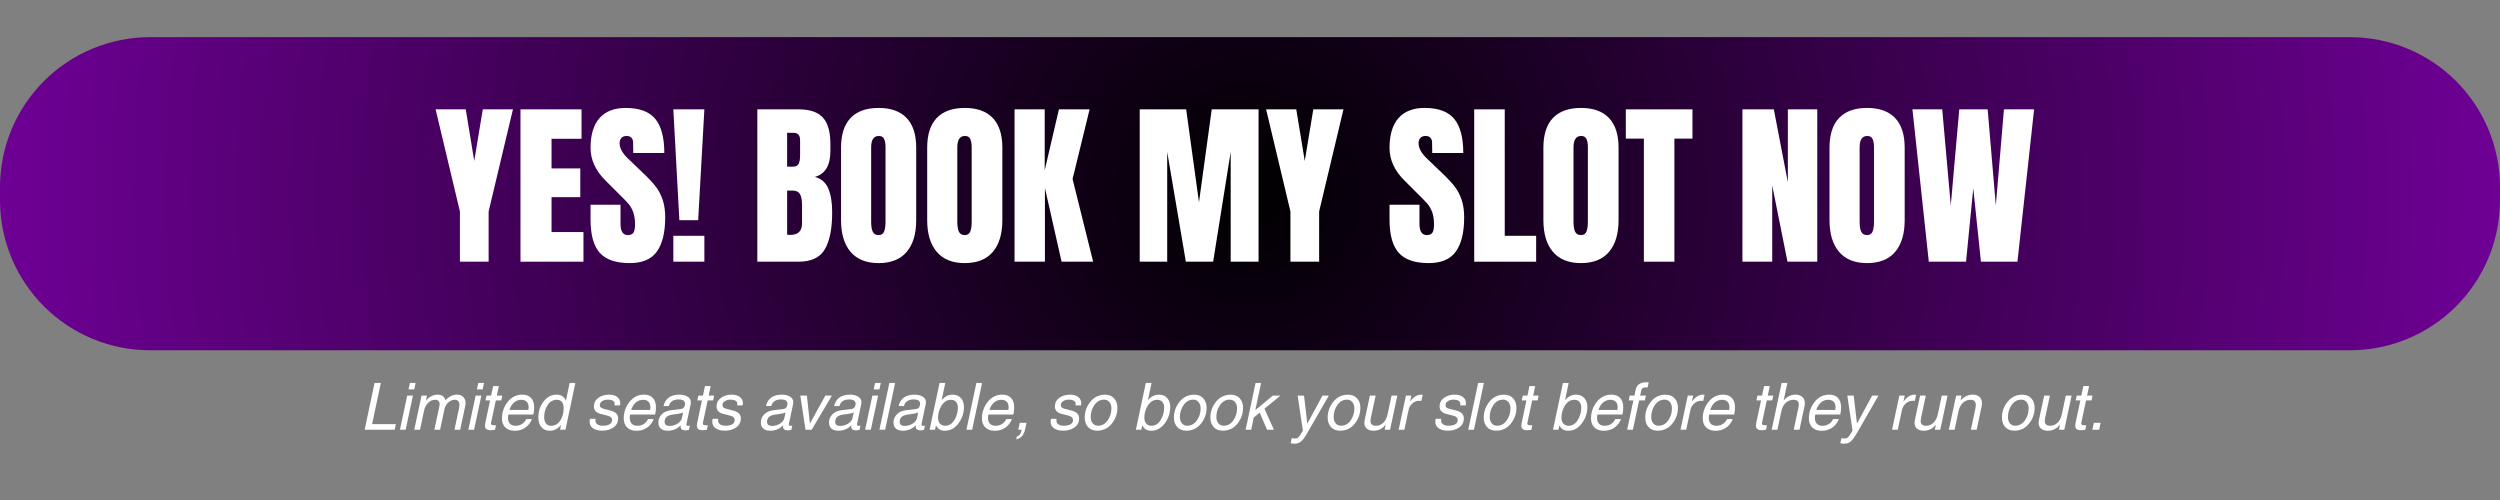 <svg xmlns="http://www.w3.org/2000/svg" xmlns:xlink="http://www.w3.org/1999/xlink" width="1000" zoomAndPan="magnify" viewBox="0 0 750 150" height="200" preserveAspectRatio="xMidYMid meet" version="1.0"><rect x="0" y="0" width="750" height="150" fill="#808080" stroke="none"/><defs><g/><clipPath id="20a0dbf67e"><path d="M 0 11.148 L 749.988 11.148 L 749.988 105.082 L 0 105.082 Z M 0 11.148 " clip-rule="nonzero"/></clipPath><clipPath id="837b001383"><path d="M 45 11.148 L 705 11.148 C 716.934 11.148 728.379 15.891 736.82 24.328 C 745.258 32.77 750 44.215 750 56.148 L 750 60.082 C 750 72.016 745.258 83.461 736.82 91.902 C 728.379 100.34 716.934 105.082 705 105.082 L 45 105.082 C 33.066 105.082 21.621 100.34 13.18 91.902 C 4.742 83.461 0 72.016 0 60.082 L 0 56.148 C 0 44.215 4.742 32.77 13.18 24.328 C 21.621 15.891 33.066 11.148 45 11.148 Z M 45 11.148 " clip-rule="nonzero"/></clipPath><radialGradient gradientTransform="matrix(1, 0, 0, 1, -0.003, 11.149)" gradientUnits="userSpaceOnUse" r="377.93" cx="375" id="dc4006e22f" cy="46.966" fx="375" fy="46.966"><stop stop-opacity="1" stop-color="rgb(0.084%, 0%, 0.114%)" offset="0"/><stop stop-opacity="1" stop-color="rgb(0.253%, 0%, 0.343%)" offset="0.004"/><stop stop-opacity="1" stop-color="rgb(0.424%, 0%, 0.574%)" offset="0.008"/><stop stop-opacity="1" stop-color="rgb(0.594%, 0%, 0.803%)" offset="0.012"/><stop stop-opacity="1" stop-color="rgb(0.763%, 0%, 1.033%)" offset="0.016"/><stop stop-opacity="1" stop-color="rgb(0.934%, 0%, 1.262%)" offset="0.02"/><stop stop-opacity="1" stop-color="rgb(1.103%, 0%, 1.492%)" offset="0.023"/><stop stop-opacity="1" stop-color="rgb(1.273%, 0%, 1.721%)" offset="0.027"/><stop stop-opacity="1" stop-color="rgb(1.443%, 0%, 1.952%)" offset="0.031"/><stop stop-opacity="1" stop-color="rgb(1.613%, 0%, 2.18%)" offset="0.035"/><stop stop-opacity="1" stop-color="rgb(1.782%, 0%, 2.411%)" offset="0.039"/><stop stop-opacity="1" stop-color="rgb(1.953%, 0%, 2.64%)" offset="0.043"/><stop stop-opacity="1" stop-color="rgb(2.122%, 0%, 2.87%)" offset="0.047"/><stop stop-opacity="1" stop-color="rgb(2.293%, 0%, 3.099%)" offset="0.051"/><stop stop-opacity="1" stop-color="rgb(2.463%, 0%, 3.329%)" offset="0.055"/><stop stop-opacity="1" stop-color="rgb(2.632%, 0%, 3.558%)" offset="0.059"/><stop stop-opacity="1" stop-color="rgb(2.803%, 0%, 3.789%)" offset="0.062"/><stop stop-opacity="1" stop-color="rgb(2.972%, 0%, 4.018%)" offset="0.066"/><stop stop-opacity="1" stop-color="rgb(3.142%, 0%, 4.248%)" offset="0.07"/><stop stop-opacity="1" stop-color="rgb(3.313%, 0%, 4.478%)" offset="0.074"/><stop stop-opacity="1" stop-color="rgb(3.482%, 0%, 4.707%)" offset="0.078"/><stop stop-opacity="1" stop-color="rgb(3.651%, 0%, 4.938%)" offset="0.082"/><stop stop-opacity="1" stop-color="rgb(3.822%, 0%, 5.167%)" offset="0.086"/><stop stop-opacity="1" stop-color="rgb(3.992%, 0%, 5.397%)" offset="0.09"/><stop stop-opacity="1" stop-color="rgb(4.163%, 0%, 5.626%)" offset="0.094"/><stop stop-opacity="1" stop-color="rgb(4.332%, 0%, 5.856%)" offset="0.098"/><stop stop-opacity="1" stop-color="rgb(4.501%, 0%, 6.085%)" offset="0.102"/><stop stop-opacity="1" stop-color="rgb(4.672%, 0%, 6.316%)" offset="0.105"/><stop stop-opacity="1" stop-color="rgb(4.842%, 0%, 6.544%)" offset="0.109"/><stop stop-opacity="1" stop-color="rgb(5.011%, 0%, 6.775%)" offset="0.113"/><stop stop-opacity="1" stop-color="rgb(5.182%, 0%, 7.004%)" offset="0.117"/><stop stop-opacity="1" stop-color="rgb(5.351%, 0%, 7.234%)" offset="0.121"/><stop stop-opacity="1" stop-color="rgb(5.521%, 0%, 7.463%)" offset="0.125"/><stop stop-opacity="1" stop-color="rgb(5.692%, 0%, 7.693%)" offset="0.129"/><stop stop-opacity="1" stop-color="rgb(5.861%, 0%, 7.922%)" offset="0.133"/><stop stop-opacity="1" stop-color="rgb(6.03%, 0%, 8.153%)" offset="0.137"/><stop stop-opacity="1" stop-color="rgb(6.201%, 0%, 8.383%)" offset="0.141"/><stop stop-opacity="1" stop-color="rgb(6.371%, 0%, 8.612%)" offset="0.145"/><stop stop-opacity="1" stop-color="rgb(6.541%, 0%, 8.842%)" offset="0.148"/><stop stop-opacity="1" stop-color="rgb(6.711%, 0%, 9.071%)" offset="0.152"/><stop stop-opacity="1" stop-color="rgb(6.88%, 0%, 9.302%)" offset="0.156"/><stop stop-opacity="1" stop-color="rgb(7.051%, 0%, 9.531%)" offset="0.16"/><stop stop-opacity="1" stop-color="rgb(7.22%, 0%, 9.761%)" offset="0.164"/><stop stop-opacity="1" stop-color="rgb(7.39%, 0%, 9.99%)" offset="0.168"/><stop stop-opacity="1" stop-color="rgb(7.561%, 0%, 10.22%)" offset="0.172"/><stop stop-opacity="1" stop-color="rgb(7.73%, 0%, 10.449%)" offset="0.176"/><stop stop-opacity="1" stop-color="rgb(7.899%, 0%, 10.68%)" offset="0.18"/><stop stop-opacity="1" stop-color="rgb(8.07%, 0%, 10.909%)" offset="0.184"/><stop stop-opacity="1" stop-color="rgb(8.24%, 0%, 11.139%)" offset="0.188"/><stop stop-opacity="1" stop-color="rgb(8.411%, 0%, 11.368%)" offset="0.191"/><stop stop-opacity="1" stop-color="rgb(8.58%, 0%, 11.598%)" offset="0.195"/><stop stop-opacity="1" stop-color="rgb(8.749%, 0%, 11.827%)" offset="0.199"/><stop stop-opacity="1" stop-color="rgb(8.92%, 0%, 12.057%)" offset="0.203"/><stop stop-opacity="1" stop-color="rgb(9.09%, 0%, 12.286%)" offset="0.207"/><stop stop-opacity="1" stop-color="rgb(9.259%, 0%, 12.517%)" offset="0.211"/><stop stop-opacity="1" stop-color="rgb(9.43%, 0%, 12.747%)" offset="0.215"/><stop stop-opacity="1" stop-color="rgb(9.599%, 0%, 12.976%)" offset="0.219"/><stop stop-opacity="1" stop-color="rgb(9.769%, 0%, 13.206%)" offset="0.223"/><stop stop-opacity="1" stop-color="rgb(9.94%, 0%, 13.435%)" offset="0.227"/><stop stop-opacity="1" stop-color="rgb(10.109%, 0%, 13.666%)" offset="0.23"/><stop stop-opacity="1" stop-color="rgb(10.278%, 0%, 13.895%)" offset="0.234"/><stop stop-opacity="1" stop-color="rgb(10.449%, 0%, 14.125%)" offset="0.238"/><stop stop-opacity="1" stop-color="rgb(10.619%, 0%, 14.354%)" offset="0.242"/><stop stop-opacity="1" stop-color="rgb(10.789%, 0%, 14.584%)" offset="0.246"/><stop stop-opacity="1" stop-color="rgb(10.959%, 0%, 14.813%)" offset="0.25"/><stop stop-opacity="1" stop-color="rgb(11.128%, 0%, 15.044%)" offset="0.254"/><stop stop-opacity="1" stop-color="rgb(11.299%, 0%, 15.273%)" offset="0.258"/><stop stop-opacity="1" stop-color="rgb(11.469%, 0%, 15.503%)" offset="0.262"/><stop stop-opacity="1" stop-color="rgb(11.638%, 0%, 15.732%)" offset="0.266"/><stop stop-opacity="1" stop-color="rgb(11.809%, 0%, 15.962%)" offset="0.27"/><stop stop-opacity="1" stop-color="rgb(11.978%, 0%, 16.191%)" offset="0.273"/><stop stop-opacity="1" stop-color="rgb(12.148%, 0%, 16.422%)" offset="0.277"/><stop stop-opacity="1" stop-color="rgb(12.318%, 0%, 16.652%)" offset="0.281"/><stop stop-opacity="1" stop-color="rgb(12.488%, 0%, 16.881%)" offset="0.285"/><stop stop-opacity="1" stop-color="rgb(12.659%, 0%, 17.111%)" offset="0.289"/><stop stop-opacity="1" stop-color="rgb(12.828%, 0%, 17.34%)" offset="0.293"/><stop stop-opacity="1" stop-color="rgb(12.997%, 0%, 17.57%)" offset="0.297"/><stop stop-opacity="1" stop-color="rgb(13.168%, 0%, 17.799%)" offset="0.301"/><stop stop-opacity="1" stop-color="rgb(13.338%, 0%, 18.03%)" offset="0.305"/><stop stop-opacity="1" stop-color="rgb(13.507%, 0%, 18.259%)" offset="0.309"/><stop stop-opacity="1" stop-color="rgb(13.678%, 0%, 18.489%)" offset="0.312"/><stop stop-opacity="1" stop-color="rgb(13.847%, 0%, 18.718%)" offset="0.316"/><stop stop-opacity="1" stop-color="rgb(14.017%, 0%, 18.948%)" offset="0.32"/><stop stop-opacity="1" stop-color="rgb(14.188%, 0%, 19.177%)" offset="0.324"/><stop stop-opacity="1" stop-color="rgb(14.357%, 0%, 19.408%)" offset="0.328"/><stop stop-opacity="1" stop-color="rgb(14.526%, 0%, 19.637%)" offset="0.332"/><stop stop-opacity="1" stop-color="rgb(14.697%, 0%, 19.867%)" offset="0.336"/><stop stop-opacity="1" stop-color="rgb(14.867%, 0%, 20.096%)" offset="0.34"/><stop stop-opacity="1" stop-color="rgb(15.038%, 0%, 20.326%)" offset="0.344"/><stop stop-opacity="1" stop-color="rgb(15.207%, 0%, 20.555%)" offset="0.348"/><stop stop-opacity="1" stop-color="rgb(15.376%, 0%, 20.786%)" offset="0.352"/><stop stop-opacity="1" stop-color="rgb(15.547%, 0%, 21.016%)" offset="0.355"/><stop stop-opacity="1" stop-color="rgb(15.717%, 0%, 21.245%)" offset="0.359"/><stop stop-opacity="1" stop-color="rgb(15.886%, 0%, 21.475%)" offset="0.363"/><stop stop-opacity="1" stop-color="rgb(16.057%, 0%, 21.704%)" offset="0.367"/><stop stop-opacity="1" stop-color="rgb(16.226%, 0%, 21.935%)" offset="0.371"/><stop stop-opacity="1" stop-color="rgb(16.396%, 0%, 22.163%)" offset="0.375"/><stop stop-opacity="1" stop-color="rgb(16.566%, 0%, 22.394%)" offset="0.379"/><stop stop-opacity="1" stop-color="rgb(16.736%, 0%, 22.623%)" offset="0.383"/><stop stop-opacity="1" stop-color="rgb(16.907%, 0%, 22.853%)" offset="0.387"/><stop stop-opacity="1" stop-color="rgb(17.076%, 0%, 23.082%)" offset="0.391"/><stop stop-opacity="1" stop-color="rgb(17.245%, 0%, 23.312%)" offset="0.395"/><stop stop-opacity="1" stop-color="rgb(17.416%, 0%, 23.541%)" offset="0.398"/><stop stop-opacity="1" stop-color="rgb(17.586%, 0%, 23.772%)" offset="0.402"/><stop stop-opacity="1" stop-color="rgb(17.755%, 0%, 24.001%)" offset="0.406"/><stop stop-opacity="1" stop-color="rgb(17.926%, 0%, 24.231%)" offset="0.41"/><stop stop-opacity="1" stop-color="rgb(18.095%, 0%, 24.46%)" offset="0.414"/><stop stop-opacity="1" stop-color="rgb(18.265%, 0%, 24.69%)" offset="0.418"/><stop stop-opacity="1" stop-color="rgb(18.436%, 0%, 24.921%)" offset="0.422"/><stop stop-opacity="1" stop-color="rgb(18.605%, 0%, 25.15%)" offset="0.426"/><stop stop-opacity="1" stop-color="rgb(18.774%, 0%, 25.38%)" offset="0.43"/><stop stop-opacity="1" stop-color="rgb(18.945%, 0%, 25.609%)" offset="0.434"/><stop stop-opacity="1" stop-color="rgb(19.115%, 0%, 25.839%)" offset="0.438"/><stop stop-opacity="1" stop-color="rgb(19.286%, 0%, 26.068%)" offset="0.441"/><stop stop-opacity="1" stop-color="rgb(19.455%, 0%, 26.299%)" offset="0.445"/><stop stop-opacity="1" stop-color="rgb(19.624%, 0%, 26.527%)" offset="0.449"/><stop stop-opacity="1" stop-color="rgb(19.795%, 0%, 26.758%)" offset="0.453"/><stop stop-opacity="1" stop-color="rgb(19.965%, 0%, 26.987%)" offset="0.457"/><stop stop-opacity="1" stop-color="rgb(20.134%, 0%, 27.217%)" offset="0.461"/><stop stop-opacity="1" stop-color="rgb(20.305%, 0%, 27.446%)" offset="0.465"/><stop stop-opacity="1" stop-color="rgb(20.474%, 0%, 27.676%)" offset="0.469"/><stop stop-opacity="1" stop-color="rgb(20.644%, 0%, 27.905%)" offset="0.473"/><stop stop-opacity="1" stop-color="rgb(20.815%, 0%, 28.136%)" offset="0.477"/><stop stop-opacity="1" stop-color="rgb(20.984%, 0%, 28.365%)" offset="0.48"/><stop stop-opacity="1" stop-color="rgb(21.155%, 0%, 28.595%)" offset="0.484"/><stop stop-opacity="1" stop-color="rgb(21.324%, 0%, 28.825%)" offset="0.488"/><stop stop-opacity="1" stop-color="rgb(21.494%, 0%, 29.054%)" offset="0.492"/><stop stop-opacity="1" stop-color="rgb(21.664%, 0%, 29.285%)" offset="0.496"/><stop stop-opacity="1" stop-color="rgb(21.834%, 0%, 29.514%)" offset="0.5"/><stop stop-opacity="1" stop-color="rgb(22.003%, 0%, 29.744%)" offset="0.504"/><stop stop-opacity="1" stop-color="rgb(22.174%, 0%, 29.973%)" offset="0.508"/><stop stop-opacity="1" stop-color="rgb(22.343%, 0%, 30.203%)" offset="0.512"/><stop stop-opacity="1" stop-color="rgb(22.513%, 0%, 30.432%)" offset="0.516"/><stop stop-opacity="1" stop-color="rgb(22.684%, 0%, 30.663%)" offset="0.52"/><stop stop-opacity="1" stop-color="rgb(22.853%, 0%, 30.891%)" offset="0.523"/><stop stop-opacity="1" stop-color="rgb(23.022%, 0%, 31.122%)" offset="0.527"/><stop stop-opacity="1" stop-color="rgb(23.193%, 0%, 31.351%)" offset="0.531"/><stop stop-opacity="1" stop-color="rgb(23.363%, 0%, 31.581%)" offset="0.535"/><stop stop-opacity="1" stop-color="rgb(23.534%, 0%, 31.81%)" offset="0.539"/><stop stop-opacity="1" stop-color="rgb(23.703%, 0%, 32.04%)" offset="0.543"/><stop stop-opacity="1" stop-color="rgb(23.872%, 0%, 32.269%)" offset="0.547"/><stop stop-opacity="1" stop-color="rgb(24.043%, 0%, 32.5%)" offset="0.551"/><stop stop-opacity="1" stop-color="rgb(24.213%, 0%, 32.729%)" offset="0.555"/><stop stop-opacity="1" stop-color="rgb(24.382%, 0%, 32.959%)" offset="0.559"/><stop stop-opacity="1" stop-color="rgb(24.553%, 0%, 33.189%)" offset="0.562"/><stop stop-opacity="1" stop-color="rgb(24.722%, 0%, 33.418%)" offset="0.566"/><stop stop-opacity="1" stop-color="rgb(24.892%, 0%, 33.649%)" offset="0.57"/><stop stop-opacity="1" stop-color="rgb(25.063%, 0%, 33.878%)" offset="0.574"/><stop stop-opacity="1" stop-color="rgb(25.232%, 0%, 34.108%)" offset="0.578"/><stop stop-opacity="1" stop-color="rgb(25.403%, 0%, 34.337%)" offset="0.582"/><stop stop-opacity="1" stop-color="rgb(25.572%, 0%, 34.567%)" offset="0.586"/><stop stop-opacity="1" stop-color="rgb(25.742%, 0%, 34.796%)" offset="0.59"/><stop stop-opacity="1" stop-color="rgb(25.912%, 0%, 35.027%)" offset="0.594"/><stop stop-opacity="1" stop-color="rgb(26.082%, 0%, 35.255%)" offset="0.598"/><stop stop-opacity="1" stop-color="rgb(26.251%, 0%, 35.486%)" offset="0.602"/><stop stop-opacity="1" stop-color="rgb(26.422%, 0%, 35.715%)" offset="0.605"/><stop stop-opacity="1" stop-color="rgb(26.591%, 0%, 35.945%)" offset="0.609"/><stop stop-opacity="1" stop-color="rgb(26.761%, 0%, 36.174%)" offset="0.613"/><stop stop-opacity="1" stop-color="rgb(26.932%, 0%, 36.404%)" offset="0.617"/><stop stop-opacity="1" stop-color="rgb(27.101%, 0%, 36.633%)" offset="0.621"/><stop stop-opacity="1" stop-color="rgb(27.271%, 0%, 36.864%)" offset="0.625"/><stop stop-opacity="1" stop-color="rgb(27.441%, 0%, 37.094%)" offset="0.629"/><stop stop-opacity="1" stop-color="rgb(27.611%, 0%, 37.323%)" offset="0.633"/><stop stop-opacity="1" stop-color="rgb(27.782%, 0%, 37.553%)" offset="0.637"/><stop stop-opacity="1" stop-color="rgb(27.951%, 0%, 37.782%)" offset="0.641"/><stop stop-opacity="1" stop-color="rgb(28.12%, 0%, 38.013%)" offset="0.645"/><stop stop-opacity="1" stop-color="rgb(28.291%, 0%, 38.242%)" offset="0.648"/><stop stop-opacity="1" stop-color="rgb(28.461%, 0%, 38.472%)" offset="0.652"/><stop stop-opacity="1" stop-color="rgb(28.63%, 0%, 38.701%)" offset="0.656"/><stop stop-opacity="1" stop-color="rgb(28.801%, 0%, 38.931%)" offset="0.66"/><stop stop-opacity="1" stop-color="rgb(28.97%, 0%, 39.16%)" offset="0.664"/><stop stop-opacity="1" stop-color="rgb(29.14%, 0%, 39.391%)" offset="0.668"/><stop stop-opacity="1" stop-color="rgb(29.311%, 0%, 39.619%)" offset="0.672"/><stop stop-opacity="1" stop-color="rgb(29.48%, 0%, 39.85%)" offset="0.676"/><stop stop-opacity="1" stop-color="rgb(29.651%, 0%, 40.079%)" offset="0.68"/><stop stop-opacity="1" stop-color="rgb(29.82%, 0%, 40.309%)" offset="0.684"/><stop stop-opacity="1" stop-color="rgb(29.99%, 0%, 40.538%)" offset="0.688"/><stop stop-opacity="1" stop-color="rgb(30.161%, 0%, 40.768%)" offset="0.691"/><stop stop-opacity="1" stop-color="rgb(30.33%, 0%, 40.997%)" offset="0.695"/><stop stop-opacity="1" stop-color="rgb(30.499%, 0%, 41.228%)" offset="0.699"/><stop stop-opacity="1" stop-color="rgb(30.67%, 0%, 41.458%)" offset="0.703"/><stop stop-opacity="1" stop-color="rgb(30.84%, 0%, 41.687%)" offset="0.707"/><stop stop-opacity="1" stop-color="rgb(31.009%, 0%, 41.917%)" offset="0.711"/><stop stop-opacity="1" stop-color="rgb(31.18%, 0%, 42.146%)" offset="0.715"/><stop stop-opacity="1" stop-color="rgb(31.349%, 0%, 42.377%)" offset="0.719"/><stop stop-opacity="1" stop-color="rgb(31.519%, 0%, 42.606%)" offset="0.723"/><stop stop-opacity="1" stop-color="rgb(31.689%, 0%, 42.836%)" offset="0.727"/><stop stop-opacity="1" stop-color="rgb(31.859%, 0%, 43.065%)" offset="0.73"/><stop stop-opacity="1" stop-color="rgb(32.03%, 0%, 43.295%)" offset="0.734"/><stop stop-opacity="1" stop-color="rgb(32.199%, 0%, 43.524%)" offset="0.738"/><stop stop-opacity="1" stop-color="rgb(32.368%, 0%, 43.755%)" offset="0.742"/><stop stop-opacity="1" stop-color="rgb(32.539%, 0%, 43.983%)" offset="0.746"/><stop stop-opacity="1" stop-color="rgb(32.709%, 0%, 44.214%)" offset="0.75"/><stop stop-opacity="1" stop-color="rgb(32.878%, 0%, 44.443%)" offset="0.754"/><stop stop-opacity="1" stop-color="rgb(33.049%, 0%, 44.673%)" offset="0.758"/><stop stop-opacity="1" stop-color="rgb(33.218%, 0%, 44.902%)" offset="0.762"/><stop stop-opacity="1" stop-color="rgb(33.388%, 0%, 45.132%)" offset="0.766"/><stop stop-opacity="1" stop-color="rgb(33.559%, 0%, 45.363%)" offset="0.77"/><stop stop-opacity="1" stop-color="rgb(33.728%, 0%, 45.592%)" offset="0.773"/><stop stop-opacity="1" stop-color="rgb(33.899%, 0%, 45.822%)" offset="0.777"/><stop stop-opacity="1" stop-color="rgb(34.068%, 0%, 46.051%)" offset="0.781"/><stop stop-opacity="1" stop-color="rgb(34.238%, 0%, 46.281%)" offset="0.785"/><stop stop-opacity="1" stop-color="rgb(34.409%, 0%, 46.51%)" offset="0.789"/><stop stop-opacity="1" stop-color="rgb(34.578%, 0%, 46.741%)" offset="0.793"/><stop stop-opacity="1" stop-color="rgb(34.747%, 0%, 46.97%)" offset="0.797"/><stop stop-opacity="1" stop-color="rgb(34.918%, 0%, 47.2%)" offset="0.801"/><stop stop-opacity="1" stop-color="rgb(35.088%, 0%, 47.429%)" offset="0.805"/><stop stop-opacity="1" stop-color="rgb(35.257%, 0%, 47.659%)" offset="0.809"/><stop stop-opacity="1" stop-color="rgb(35.428%, 0%, 47.888%)" offset="0.812"/><stop stop-opacity="1" stop-color="rgb(35.597%, 0%, 48.119%)" offset="0.816"/><stop stop-opacity="1" stop-color="rgb(35.767%, 0%, 48.347%)" offset="0.82"/><stop stop-opacity="1" stop-color="rgb(35.938%, 0%, 48.578%)" offset="0.824"/><stop stop-opacity="1" stop-color="rgb(36.107%, 0%, 48.807%)" offset="0.828"/><stop stop-opacity="1" stop-color="rgb(36.278%, 0%, 49.037%)" offset="0.832"/><stop stop-opacity="1" stop-color="rgb(36.447%, 0%, 49.266%)" offset="0.836"/><stop stop-opacity="1" stop-color="rgb(36.617%, 0%, 49.496%)" offset="0.84"/><stop stop-opacity="1" stop-color="rgb(36.787%, 0%, 49.727%)" offset="0.844"/><stop stop-opacity="1" stop-color="rgb(36.957%, 0%, 49.956%)" offset="0.848"/><stop stop-opacity="1" stop-color="rgb(37.126%, 0%, 50.186%)" offset="0.852"/><stop stop-opacity="1" stop-color="rgb(37.297%, 0%, 50.415%)" offset="0.855"/><stop stop-opacity="1" stop-color="rgb(37.466%, 0%, 50.645%)" offset="0.859"/><stop stop-opacity="1" stop-color="rgb(37.636%, 0%, 50.874%)" offset="0.863"/><stop stop-opacity="1" stop-color="rgb(37.807%, 0%, 51.105%)" offset="0.867"/><stop stop-opacity="1" stop-color="rgb(37.976%, 0%, 51.334%)" offset="0.871"/><stop stop-opacity="1" stop-color="rgb(38.147%, 0%, 51.564%)" offset="0.875"/><stop stop-opacity="1" stop-color="rgb(38.316%, 0%, 51.793%)" offset="0.879"/><stop stop-opacity="1" stop-color="rgb(38.486%, 0%, 52.023%)" offset="0.883"/><stop stop-opacity="1" stop-color="rgb(38.657%, 0%, 52.252%)" offset="0.887"/><stop stop-opacity="1" stop-color="rgb(38.826%, 0%, 52.483%)" offset="0.891"/><stop stop-opacity="1" stop-color="rgb(38.995%, 0%, 52.711%)" offset="0.895"/><stop stop-opacity="1" stop-color="rgb(39.166%, 0%, 52.942%)" offset="0.898"/><stop stop-opacity="1" stop-color="rgb(39.336%, 0%, 53.171%)" offset="0.902"/><stop stop-opacity="1" stop-color="rgb(39.505%, 0%, 53.401%)" offset="0.906"/><stop stop-opacity="1" stop-color="rgb(39.676%, 0%, 53.632%)" offset="0.91"/><stop stop-opacity="1" stop-color="rgb(39.845%, 0%, 53.86%)" offset="0.914"/><stop stop-opacity="1" stop-color="rgb(40.015%, 0%, 54.091%)" offset="0.918"/><stop stop-opacity="1" stop-color="rgb(40.186%, 0%, 54.32%)" offset="0.922"/><stop stop-opacity="1" stop-color="rgb(40.355%, 0%, 54.55%)" offset="0.926"/><stop stop-opacity="1" stop-color="rgb(40.526%, 0%, 54.779%)" offset="0.93"/><stop stop-opacity="1" stop-color="rgb(40.695%, 0%, 55.009%)" offset="0.934"/><stop stop-opacity="1" stop-color="rgb(40.865%, 0%, 55.238%)" offset="0.938"/><stop stop-opacity="1" stop-color="rgb(41.035%, 0%, 55.469%)" offset="0.941"/><stop stop-opacity="1" stop-color="rgb(41.205%, 0%, 55.698%)" offset="0.945"/><stop stop-opacity="1" stop-color="rgb(41.374%, 0%, 55.928%)" offset="0.949"/><stop stop-opacity="1" stop-color="rgb(41.545%, 0%, 56.157%)" offset="0.953"/><stop stop-opacity="1" stop-color="rgb(41.714%, 0%, 56.387%)" offset="0.957"/><stop stop-opacity="1" stop-color="rgb(41.884%, 0%, 56.616%)" offset="0.961"/><stop stop-opacity="1" stop-color="rgb(42.055%, 0%, 56.847%)" offset="0.965"/><stop stop-opacity="1" stop-color="rgb(42.224%, 0%, 57.075%)" offset="0.969"/><stop stop-opacity="1" stop-color="rgb(42.395%, 0%, 57.306%)" offset="0.973"/><stop stop-opacity="1" stop-color="rgb(42.564%, 0%, 57.536%)" offset="0.977"/><stop stop-opacity="1" stop-color="rgb(42.734%, 0%, 57.765%)" offset="0.98"/><stop stop-opacity="1" stop-color="rgb(42.905%, 0%, 57.996%)" offset="0.984"/><stop stop-opacity="1" stop-color="rgb(43.074%, 0%, 58.224%)" offset="0.988"/><stop stop-opacity="1" stop-color="rgb(43.243%, 0%, 58.455%)" offset="0.992"/><stop stop-opacity="1" stop-color="rgb(43.414%, 0%, 58.684%)" offset="0.996"/><stop stop-opacity="1" stop-color="rgb(43.5%, 0%, 58.8%)" offset="1"/></radialGradient></defs><g clip-path="url(#20a0dbf67e)"><g clip-path="url(#837b001383)"><path fill="url(#dc4006e22f)" d="M 0 11.148 L 0 105.082 L 749.988 105.082 L 749.988 11.148 Z M 0 11.148 " fill-rule="nonzero"/></g></g><g fill="#ffffff" fill-opacity="1"><g transform="translate(130.413, 78.507)"><g><path d="M 7.562 0 L 7.562 -15.062 L 0.266 -45.703 L 9.312 -45.703 L 11.859 -30.219 L 14.422 -45.703 L 23.469 -45.703 L 16.172 -15.062 L 16.172 0 Z M 7.562 0 "/></g></g></g><g fill="#ffffff" fill-opacity="1"><g transform="translate(154.132, 78.507)"><g><path d="M 2.016 0 L 2.016 -45.703 L 20.328 -45.703 L 20.328 -36.875 L 11.328 -36.875 L 11.328 -27.984 L 19.953 -27.984 L 19.953 -19.359 L 11.328 -19.359 L 11.328 -8.891 L 20.906 -8.891 L 20.906 0 Z M 2.016 0 "/></g></g></g><g fill="#ffffff" fill-opacity="1"><g transform="translate(176.043, 78.507)"><g><path d="M 12.875 0.422 C 8.727 0.422 5.734 -0.602 3.891 -2.656 C 2.047 -4.719 1.125 -8.035 1.125 -12.609 L 1.125 -17.078 L 10.109 -17.078 L 10.109 -11.391 C 10.109 -9.117 10.836 -7.984 12.297 -7.984 C 13.109 -7.984 13.672 -8.223 13.984 -8.703 C 14.305 -9.18 14.469 -9.988 14.469 -11.125 C 14.469 -12.613 14.289 -13.844 13.938 -14.812 C 13.582 -15.789 13.129 -16.609 12.578 -17.266 C 12.035 -17.922 11.051 -18.941 9.625 -20.328 L 5.688 -24.266 C 2.645 -27.242 1.125 -30.539 1.125 -34.156 C 1.125 -38.062 2.016 -41.031 3.797 -43.062 C 5.586 -45.102 8.207 -46.125 11.656 -46.125 C 15.77 -46.125 18.727 -45.031 20.531 -42.844 C 22.344 -40.664 23.25 -37.254 23.25 -32.609 L 13.938 -32.609 L 13.891 -35.75 C 13.891 -36.352 13.719 -36.832 13.375 -37.188 C 13.039 -37.539 12.57 -37.719 11.969 -37.719 C 11.258 -37.719 10.727 -37.52 10.375 -37.125 C 10.02 -36.738 9.844 -36.211 9.844 -35.547 C 9.844 -34.055 10.691 -32.508 12.391 -30.906 L 17.719 -25.797 C 18.957 -24.598 19.984 -23.457 20.797 -22.375 C 21.617 -21.289 22.273 -20.008 22.766 -18.531 C 23.266 -17.062 23.516 -15.316 23.516 -13.297 C 23.516 -8.797 22.688 -5.383 21.031 -3.062 C 19.383 -0.738 16.664 0.422 12.875 0.422 Z M 12.875 0.422 "/></g></g></g><g fill="#ffffff" fill-opacity="1"><g transform="translate(200.56, 78.507)"><g><path d="M 3.25 -12.453 L 1.438 -45.703 L 10.75 -45.703 L 8.891 -12.453 Z M 1.438 0 L 1.438 -7.766 L 10.75 -7.766 L 10.75 0 Z M 1.438 0 "/></g></g></g><g fill="#ffffff" fill-opacity="1"><g transform="translate(212.738, 78.507)"><g/></g></g><g fill="#ffffff" fill-opacity="1"><g transform="translate(225.183, 78.507)"><g><path d="M 2.016 -45.703 L 14.422 -45.703 C 17.754 -45.703 20.172 -44.883 21.672 -43.25 C 23.18 -41.625 23.938 -38.969 23.938 -35.281 L 23.938 -33.25 C 23.938 -28.883 22.379 -26.281 19.266 -25.438 C 21.172 -24.938 22.516 -23.781 23.297 -21.969 C 24.078 -20.164 24.469 -17.773 24.469 -14.797 C 24.469 -9.93 23.738 -6.25 22.281 -3.75 C 20.832 -1.25 18.211 0 14.422 0 L 2.016 0 Z M 12.828 -28.516 C 13.609 -28.516 14.141 -28.805 14.422 -29.391 C 14.703 -29.973 14.844 -30.801 14.844 -31.875 L 14.844 -36.438 C 14.844 -37.926 14.188 -38.672 12.875 -38.672 L 10.953 -38.672 L 10.953 -28.516 Z M 11.859 -8.031 C 14.234 -8.031 15.422 -9.164 15.422 -11.438 L 15.422 -17.125 C 15.422 -18.508 15.219 -19.555 14.812 -20.266 C 14.406 -20.973 13.688 -21.328 12.656 -21.328 L 10.953 -21.328 L 10.953 -8.094 Z M 11.859 -8.031 "/></g></g></g><g fill="#ffffff" fill-opacity="1"><g transform="translate(250.657, 78.507)"><g><path d="M 12.922 0.422 C 9.234 0.422 6.43 -0.703 4.516 -2.953 C 2.609 -5.203 1.656 -8.367 1.656 -12.453 L 1.656 -34.203 C 1.656 -38.141 2.609 -41.109 4.516 -43.109 C 6.43 -45.117 9.234 -46.125 12.922 -46.125 C 16.617 -46.125 19.422 -45.117 21.328 -43.109 C 23.242 -41.109 24.203 -38.141 24.203 -34.203 L 24.203 -12.453 C 24.203 -8.336 23.242 -5.16 21.328 -2.922 C 19.422 -0.691 16.617 0.422 12.922 0.422 Z M 12.922 -7.984 C 13.742 -7.984 14.297 -8.336 14.578 -9.047 C 14.859 -9.754 15 -10.75 15 -12.031 L 15 -34.375 C 15 -35.363 14.863 -36.164 14.594 -36.781 C 14.332 -37.406 13.797 -37.719 12.984 -37.719 C 11.453 -37.719 10.688 -36.566 10.688 -34.266 L 10.688 -11.969 C 10.688 -10.656 10.848 -9.66 11.172 -8.984 C 11.492 -8.316 12.078 -7.984 12.922 -7.984 Z M 12.922 -7.984 "/></g></g></g><g fill="#ffffff" fill-opacity="1"><g transform="translate(276.503, 78.507)"><g><path d="M 12.922 0.422 C 9.234 0.422 6.43 -0.703 4.516 -2.953 C 2.609 -5.203 1.656 -8.367 1.656 -12.453 L 1.656 -34.203 C 1.656 -38.141 2.609 -41.109 4.516 -43.109 C 6.43 -45.117 9.234 -46.125 12.922 -46.125 C 16.617 -46.125 19.422 -45.117 21.328 -43.109 C 23.242 -41.109 24.203 -38.141 24.203 -34.203 L 24.203 -12.453 C 24.203 -8.336 23.242 -5.16 21.328 -2.922 C 19.422 -0.691 16.617 0.422 12.922 0.422 Z M 12.922 -7.984 C 13.742 -7.984 14.297 -8.336 14.578 -9.047 C 14.859 -9.754 15 -10.75 15 -12.031 L 15 -34.375 C 15 -35.363 14.863 -36.164 14.594 -36.781 C 14.332 -37.406 13.797 -37.719 12.984 -37.719 C 11.453 -37.719 10.688 -36.566 10.688 -34.266 L 10.688 -11.969 C 10.688 -10.656 10.848 -9.66 11.172 -8.984 C 11.492 -8.316 12.078 -7.984 12.922 -7.984 Z M 12.922 -7.984 "/></g></g></g><g fill="#ffffff" fill-opacity="1"><g transform="translate(302.349, 78.507)"><g><path d="M 2.016 0 L 2.016 -45.703 L 11.062 -45.703 L 11.062 -27.406 L 15.328 -45.703 L 24.531 -45.703 L 19.422 -24.797 L 25.594 0 L 16.125 0 L 11.125 -22.125 L 11.125 0 Z M 2.016 0 "/></g></g></g><g fill="#ffffff" fill-opacity="1"><g transform="translate(327.451, 78.507)"><g/></g></g><g fill="#ffffff" fill-opacity="1"><g transform="translate(339.896, 78.507)"><g><path d="M 2.016 0 L 2.016 -45.703 L 15.953 -45.703 L 19.797 -17.828 L 23.625 -45.703 L 37.672 -45.703 L 37.672 0 L 29.312 0 L 29.312 -32.938 L 24.047 0 L 15.859 0 L 10.266 -32.938 L 10.266 0 Z M 2.016 0 "/></g></g></g><g fill="#ffffff" fill-opacity="1"><g transform="translate(379.569, 78.507)"><g><path d="M 7.562 0 L 7.562 -15.062 L 0.266 -45.703 L 9.312 -45.703 L 11.859 -30.219 L 14.422 -45.703 L 23.469 -45.703 L 16.172 -15.062 L 16.172 0 Z M 7.562 0 "/></g></g></g><g fill="#ffffff" fill-opacity="1"><g transform="translate(403.288, 78.507)"><g/></g></g><g fill="#ffffff" fill-opacity="1"><g transform="translate(415.733, 78.507)"><g><path d="M 12.875 0.422 C 8.727 0.422 5.734 -0.602 3.891 -2.656 C 2.047 -4.719 1.125 -8.035 1.125 -12.609 L 1.125 -17.078 L 10.109 -17.078 L 10.109 -11.391 C 10.109 -9.117 10.836 -7.984 12.297 -7.984 C 13.109 -7.984 13.672 -8.223 13.984 -8.703 C 14.305 -9.18 14.469 -9.988 14.469 -11.125 C 14.469 -12.613 14.289 -13.844 13.938 -14.812 C 13.582 -15.789 13.129 -16.609 12.578 -17.266 C 12.035 -17.922 11.051 -18.941 9.625 -20.328 L 5.688 -24.266 C 2.645 -27.242 1.125 -30.539 1.125 -34.156 C 1.125 -38.062 2.016 -41.031 3.797 -43.062 C 5.586 -45.102 8.207 -46.125 11.656 -46.125 C 15.77 -46.125 18.727 -45.031 20.531 -42.844 C 22.344 -40.664 23.25 -37.254 23.25 -32.609 L 13.938 -32.609 L 13.891 -35.75 C 13.891 -36.352 13.719 -36.832 13.375 -37.188 C 13.039 -37.539 12.57 -37.719 11.969 -37.719 C 11.258 -37.719 10.727 -37.52 10.375 -37.125 C 10.02 -36.738 9.844 -36.211 9.844 -35.547 C 9.844 -34.055 10.691 -32.508 12.391 -30.906 L 17.719 -25.797 C 18.957 -24.598 19.984 -23.457 20.797 -22.375 C 21.617 -21.289 22.273 -20.008 22.766 -18.531 C 23.266 -17.062 23.516 -15.316 23.516 -13.297 C 23.516 -8.797 22.688 -5.383 21.031 -3.062 C 19.383 -0.738 16.664 0.422 12.875 0.422 Z M 12.875 0.422 "/></g></g></g><g fill="#ffffff" fill-opacity="1"><g transform="translate(440.249, 78.507)"><g><path d="M 2.016 0 L 2.016 -45.703 L 11.172 -45.703 L 11.172 -7.766 L 20.594 -7.766 L 20.594 0 Z M 2.016 0 "/></g></g></g><g fill="#ffffff" fill-opacity="1"><g transform="translate(461.363, 78.507)"><g><path d="M 12.922 0.422 C 9.234 0.422 6.43 -0.703 4.516 -2.953 C 2.609 -5.203 1.656 -8.367 1.656 -12.453 L 1.656 -34.203 C 1.656 -38.141 2.609 -41.109 4.516 -43.109 C 6.43 -45.117 9.234 -46.125 12.922 -46.125 C 16.617 -46.125 19.422 -45.117 21.328 -43.109 C 23.242 -41.109 24.203 -38.141 24.203 -34.203 L 24.203 -12.453 C 24.203 -8.336 23.242 -5.16 21.328 -2.922 C 19.422 -0.691 16.617 0.422 12.922 0.422 Z M 12.922 -7.984 C 13.742 -7.984 14.297 -8.336 14.578 -9.047 C 14.859 -9.754 15 -10.75 15 -12.031 L 15 -34.375 C 15 -35.363 14.863 -36.164 14.594 -36.781 C 14.332 -37.406 13.797 -37.719 12.984 -37.719 C 11.453 -37.719 10.688 -36.566 10.688 -34.266 L 10.688 -11.969 C 10.688 -10.656 10.848 -9.66 11.172 -8.984 C 11.492 -8.316 12.078 -7.984 12.922 -7.984 Z M 12.922 -7.984 "/></g></g></g><g fill="#ffffff" fill-opacity="1"><g transform="translate(487.209, 78.507)"><g><path d="M 5.953 0 L 5.953 -36.922 L 0.531 -36.922 L 0.531 -45.703 L 20.531 -45.703 L 20.531 -36.922 L 15.109 -36.922 L 15.109 0 Z M 5.953 0 "/></g></g></g><g fill="#ffffff" fill-opacity="1"><g transform="translate(508.269, 78.507)"><g/></g></g><g fill="#ffffff" fill-opacity="1"><g transform="translate(520.713, 78.507)"><g><path d="M 2.016 0 L 2.016 -45.703 L 11.438 -45.703 L 15.641 -23.828 L 15.641 -45.703 L 24.469 -45.703 L 24.469 0 L 15.531 0 L 10.953 -22.875 L 10.953 0 Z M 2.016 0 "/></g></g></g><g fill="#ffffff" fill-opacity="1"><g transform="translate(547.198, 78.507)"><g><path d="M 12.922 0.422 C 9.234 0.422 6.43 -0.703 4.516 -2.953 C 2.609 -5.203 1.656 -8.367 1.656 -12.453 L 1.656 -34.203 C 1.656 -38.141 2.609 -41.109 4.516 -43.109 C 6.43 -45.117 9.234 -46.125 12.922 -46.125 C 16.617 -46.125 19.422 -45.117 21.328 -43.109 C 23.242 -41.109 24.203 -38.141 24.203 -34.203 L 24.203 -12.453 C 24.203 -8.336 23.242 -5.16 21.328 -2.922 C 19.422 -0.691 16.617 0.422 12.922 0.422 Z M 12.922 -7.984 C 13.742 -7.984 14.297 -8.336 14.578 -9.047 C 14.859 -9.754 15 -10.75 15 -12.031 L 15 -34.375 C 15 -35.363 14.863 -36.164 14.594 -36.781 C 14.332 -37.406 13.797 -37.719 12.984 -37.719 C 11.453 -37.719 10.688 -36.566 10.688 -34.266 L 10.688 -11.969 C 10.688 -10.656 10.848 -9.66 11.172 -8.984 C 11.492 -8.316 12.078 -7.984 12.922 -7.984 Z M 12.922 -7.984 "/></g></g></g><g fill="#ffffff" fill-opacity="1"><g transform="translate(573.044, 78.507)"><g><path d="M 5.594 0 L 0.688 -45.703 L 9.625 -45.703 L 12.188 -16.859 L 14.734 -45.703 L 23.25 -45.703 L 25.703 -16.859 L 28.141 -45.703 L 37.188 -45.703 L 32.188 0 L 21.234 0 L 18.938 -22.031 L 16.766 0 Z M 5.594 0 "/></g></g></g><g fill="#ffffff" fill-opacity="1"><g transform="translate(108.865, 128.922)"><g><path d="M 2.766 -1.688 L 9.891 -1.688 L 9.547 0 L 0.531 0 L 3.5 -14.047 L 5.391 -14.047 Z M 2.766 -1.688 "/></g></g></g><g fill="#ffffff" fill-opacity="1"><g transform="translate(119.743, 128.922)"><g><path d="M 1.953 0 L 0.234 0 L 2.422 -10.234 L 4.141 -10.234 Z M 2.812 -12.094 L 3.219 -14.047 L 4.938 -14.047 L 4.531 -12.094 Z M 2.812 -12.094 "/></g></g></g><g fill="#ffffff" fill-opacity="1"><g transform="translate(124.04, 128.922)"><g><path d="M 2.422 -10.234 L 4.047 -10.234 L 3.734 -8.781 L 3.766 -8.781 C 4.805 -9.945 5.973 -10.531 7.266 -10.531 C 8.504 -10.531 9.281 -9.973 9.594 -8.859 C 10.656 -9.973 11.812 -10.531 13.062 -10.531 C 13.82 -10.531 14.438 -10.305 14.906 -9.859 C 15.383 -9.41 15.625 -8.805 15.625 -8.047 C 15.625 -7.734 15.586 -7.41 15.516 -7.078 L 14.016 0 L 12.297 0 L 13.703 -6.609 C 13.766 -6.93 13.797 -7.238 13.797 -7.531 C 13.797 -7.977 13.68 -8.332 13.453 -8.594 C 13.223 -8.852 12.879 -8.984 12.422 -8.984 C 11.711 -8.984 11.055 -8.719 10.453 -8.188 C 9.859 -7.656 9.477 -7.004 9.312 -6.234 L 7.984 0 L 6.266 0 L 7.781 -7.078 C 7.82 -7.297 7.844 -7.492 7.844 -7.672 C 7.844 -8.086 7.727 -8.41 7.5 -8.641 C 7.27 -8.867 6.953 -8.984 6.547 -8.984 C 5.66 -8.984 4.914 -8.648 4.312 -7.984 C 3.719 -7.316 3.328 -6.516 3.141 -5.578 L 1.953 0 L 0.234 0 Z M 2.422 -10.234 "/></g></g></g><g fill="#ffffff" fill-opacity="1"><g transform="translate(140.266, 128.922)"><g><path d="M 1.953 0 L 0.234 0 L 2.422 -10.234 L 4.141 -10.234 Z M 2.812 -12.094 L 3.219 -14.047 L 4.938 -14.047 L 4.531 -12.094 Z M 2.812 -12.094 "/></g></g></g><g fill="#ffffff" fill-opacity="1"><g transform="translate(144.563, 128.922)"><g><path d="M 4.188 -8.812 L 2.766 -2.156 C 2.742 -2.062 2.734 -1.977 2.734 -1.906 C 2.734 -1.719 2.797 -1.578 2.922 -1.484 C 3.055 -1.391 3.273 -1.344 3.578 -1.344 L 4.234 -1.344 L 3.953 0 C 3.41 0.094 2.969 0.141 2.625 0.141 C 2.051 0.141 1.625 0.023 1.344 -0.203 C 1.07 -0.43 0.938 -0.781 0.938 -1.25 C 0.938 -1.469 0.969 -1.734 1.031 -2.047 L 2.469 -8.812 L 1.078 -8.812 L 1.391 -10.234 L 2.766 -10.234 L 3.375 -13.094 L 5.094 -13.094 L 4.484 -10.234 L 6.125 -10.234 L 5.828 -8.812 Z M 4.188 -8.812 "/></g></g></g><g fill="#ffffff" fill-opacity="1"><g transform="translate(149.988, 128.922)"><g><path d="M 9.594 -3.203 C 9.176 -2.129 8.52 -1.273 7.625 -0.641 C 6.727 -0.004 5.656 0.312 4.406 0.312 C 3.227 0.312 2.297 -0.02 1.609 -0.688 C 0.93 -1.363 0.594 -2.27 0.594 -3.406 C 0.594 -5.238 1.164 -6.883 2.312 -8.344 C 3.457 -9.801 4.922 -10.531 6.703 -10.531 C 7.836 -10.531 8.711 -10.195 9.328 -9.531 C 9.953 -8.875 10.266 -7.914 10.266 -6.656 C 10.266 -6 10.18 -5.301 10.016 -4.562 L 2.531 -4.562 C 2.445 -4.25 2.406 -3.91 2.406 -3.547 C 2.406 -2.805 2.598 -2.227 2.984 -1.812 C 3.367 -1.395 3.938 -1.188 4.688 -1.188 C 5.406 -1.188 6.051 -1.367 6.625 -1.734 C 7.207 -2.109 7.617 -2.598 7.859 -3.203 Z M 8.516 -5.938 C 8.566 -6.25 8.594 -6.508 8.594 -6.719 C 8.594 -7.469 8.398 -8.031 8.016 -8.406 C 7.641 -8.789 7.098 -8.984 6.391 -8.984 C 5.578 -8.984 4.859 -8.719 4.234 -8.188 C 3.617 -7.664 3.148 -6.914 2.828 -5.938 Z M 8.516 -5.938 "/></g></g></g><g fill="#ffffff" fill-opacity="1"><g transform="translate(160.827, 128.922)"><g><path d="M 8.812 0 L 7.188 0 L 7.484 -1.406 L 7.438 -1.406 C 6.52 -0.27 5.414 0.297 4.125 0.297 C 3.039 0.297 2.191 -0.066 1.578 -0.797 C 0.973 -1.523 0.672 -2.484 0.672 -3.672 C 0.672 -5.535 1.203 -7.145 2.266 -8.5 C 3.328 -9.852 4.625 -10.531 6.156 -10.531 C 7.469 -10.531 8.391 -9.945 8.922 -8.781 L 8.984 -8.875 L 10.062 -14.047 L 11.781 -14.047 Z M 2.422 -3.75 C 2.422 -3 2.598 -2.383 2.953 -1.906 C 3.305 -1.426 3.816 -1.188 4.484 -1.188 C 5.648 -1.188 6.57 -1.707 7.25 -2.75 C 7.926 -3.789 8.266 -5.004 8.266 -6.391 C 8.266 -7.285 8.086 -7.941 7.734 -8.359 C 7.391 -8.773 6.883 -8.984 6.219 -8.984 C 5.062 -8.984 4.141 -8.457 3.453 -7.406 C 2.766 -6.363 2.422 -5.145 2.422 -3.75 Z M 2.422 -3.75 "/></g></g></g><g fill="#ffffff" fill-opacity="1"><g transform="translate(171.972, 128.922)"><g/></g></g><g fill="#ffffff" fill-opacity="1"><g transform="translate(176.747, 128.922)"><g><path d="M 7.609 -7.312 C 7.641 -7.445 7.656 -7.582 7.656 -7.719 C 7.656 -8.145 7.484 -8.469 7.141 -8.688 C 6.797 -8.914 6.289 -9.031 5.625 -9.031 C 4.957 -9.031 4.383 -8.879 3.906 -8.578 C 3.438 -8.273 3.203 -7.891 3.203 -7.422 C 3.203 -7.098 3.297 -6.852 3.484 -6.688 C 3.68 -6.52 3.953 -6.391 4.297 -6.297 L 6.297 -5.781 C 7.148 -5.57 7.766 -5.27 8.141 -4.875 C 8.516 -4.477 8.703 -3.988 8.703 -3.406 C 8.703 -2.27 8.238 -1.367 7.312 -0.703 C 6.383 -0.047 5.266 0.281 3.953 0.281 C 2.797 0.281 1.867 0.047 1.172 -0.422 C 0.484 -0.898 0.141 -1.562 0.141 -2.406 C 0.141 -2.707 0.18 -3 0.266 -3.281 L 1.922 -3.281 C 1.891 -3.102 1.875 -2.941 1.875 -2.797 C 1.875 -2.305 2.07 -1.914 2.469 -1.625 C 2.863 -1.344 3.43 -1.203 4.172 -1.203 C 4.973 -1.203 5.617 -1.344 6.109 -1.625 C 6.609 -1.906 6.859 -2.332 6.859 -2.906 C 6.859 -3.25 6.75 -3.523 6.531 -3.734 C 6.312 -3.941 5.973 -4.102 5.516 -4.219 L 3.266 -4.797 C 2.703 -4.953 2.254 -5.211 1.922 -5.578 C 1.586 -5.953 1.422 -6.422 1.422 -6.984 C 1.422 -8.047 1.859 -8.898 2.734 -9.547 C 3.609 -10.203 4.691 -10.531 5.984 -10.531 C 6.961 -10.531 7.766 -10.301 8.391 -9.844 C 9.016 -9.383 9.328 -8.758 9.328 -7.969 C 9.328 -7.75 9.301 -7.531 9.25 -7.312 Z M 7.609 -7.312 "/></g></g></g><g fill="#ffffff" fill-opacity="1"><g transform="translate(186.526, 128.922)"><g><path d="M 9.594 -3.203 C 9.176 -2.129 8.52 -1.273 7.625 -0.641 C 6.727 -0.004 5.656 0.312 4.406 0.312 C 3.227 0.312 2.297 -0.02 1.609 -0.688 C 0.93 -1.363 0.594 -2.27 0.594 -3.406 C 0.594 -5.238 1.164 -6.883 2.312 -8.344 C 3.457 -9.801 4.922 -10.531 6.703 -10.531 C 7.836 -10.531 8.711 -10.195 9.328 -9.531 C 9.953 -8.875 10.266 -7.914 10.266 -6.656 C 10.266 -6 10.18 -5.301 10.016 -4.562 L 2.531 -4.562 C 2.445 -4.25 2.406 -3.91 2.406 -3.547 C 2.406 -2.805 2.598 -2.227 2.984 -1.812 C 3.367 -1.395 3.938 -1.188 4.688 -1.188 C 5.406 -1.188 6.051 -1.367 6.625 -1.734 C 7.207 -2.109 7.617 -2.598 7.859 -3.203 Z M 8.516 -5.938 C 8.566 -6.25 8.594 -6.508 8.594 -6.719 C 8.594 -7.469 8.398 -8.031 8.016 -8.406 C 7.641 -8.789 7.098 -8.984 6.391 -8.984 C 5.578 -8.984 4.859 -8.719 4.234 -8.188 C 3.617 -7.664 3.148 -6.914 2.828 -5.938 Z M 8.516 -5.938 "/></g></g></g><g fill="#ffffff" fill-opacity="1"><g transform="translate(197.365, 128.922)"><g><path d="M 1.688 -7.109 C 1.945 -8.211 2.469 -9.055 3.25 -9.641 C 4.039 -10.234 5.117 -10.531 6.484 -10.531 C 7.43 -10.531 8.234 -10.332 8.891 -9.938 C 9.555 -9.539 9.891 -8.988 9.891 -8.281 C 9.891 -8.082 9.867 -7.879 9.828 -7.672 L 8.578 -1.781 C 8.555 -1.695 8.547 -1.629 8.547 -1.578 C 8.547 -1.305 8.695 -1.172 9 -1.172 C 9.156 -1.172 9.352 -1.195 9.594 -1.25 L 9.328 0 C 8.961 0.125 8.617 0.188 8.297 0.188 C 7.305 0.188 6.812 -0.191 6.812 -0.953 C 6.812 -1.047 6.828 -1.18 6.859 -1.359 C 5.836 -0.254 4.516 0.297 2.891 0.297 C 2.066 0.297 1.406 0.086 0.906 -0.328 C 0.406 -0.742 0.156 -1.352 0.156 -2.156 C 0.156 -3.07 0.477 -3.879 1.125 -4.578 C 1.77 -5.285 2.703 -5.711 3.922 -5.859 L 6.719 -6.188 C 7.301 -6.25 7.68 -6.441 7.859 -6.766 C 8.047 -7.098 8.141 -7.441 8.141 -7.797 C 8.141 -8.223 7.973 -8.547 7.641 -8.766 C 7.305 -8.984 6.832 -9.094 6.219 -9.094 C 4.625 -9.094 3.645 -8.43 3.281 -7.109 Z M 7.578 -5.219 C 7.316 -4.988 6.328 -4.773 4.609 -4.578 C 3.734 -4.473 3.082 -4.242 2.656 -3.891 C 2.227 -3.535 2.016 -3.031 2.016 -2.375 C 2.016 -1.957 2.145 -1.645 2.406 -1.438 C 2.676 -1.238 3.039 -1.141 3.5 -1.141 C 4.352 -1.141 5.148 -1.367 5.891 -1.828 C 6.629 -2.285 7.07 -2.859 7.219 -3.547 Z M 7.578 -5.219 "/></g></g></g><g fill="#ffffff" fill-opacity="1"><g transform="translate(208.119, 128.922)"><g><path d="M 4.188 -8.812 L 2.766 -2.156 C 2.742 -2.062 2.734 -1.977 2.734 -1.906 C 2.734 -1.719 2.797 -1.578 2.922 -1.484 C 3.055 -1.391 3.273 -1.344 3.578 -1.344 L 4.234 -1.344 L 3.953 0 C 3.41 0.094 2.969 0.141 2.625 0.141 C 2.051 0.141 1.625 0.023 1.344 -0.203 C 1.07 -0.43 0.938 -0.781 0.938 -1.25 C 0.938 -1.469 0.969 -1.734 1.031 -2.047 L 2.469 -8.812 L 1.078 -8.812 L 1.391 -10.234 L 2.766 -10.234 L 3.375 -13.094 L 5.094 -13.094 L 4.484 -10.234 L 6.125 -10.234 L 5.828 -8.812 Z M 4.188 -8.812 "/></g></g></g><g fill="#ffffff" fill-opacity="1"><g transform="translate(213.543, 128.922)"><g><path d="M 7.609 -7.312 C 7.641 -7.445 7.656 -7.582 7.656 -7.719 C 7.656 -8.145 7.484 -8.469 7.141 -8.688 C 6.797 -8.914 6.289 -9.031 5.625 -9.031 C 4.957 -9.031 4.383 -8.879 3.906 -8.578 C 3.438 -8.273 3.203 -7.891 3.203 -7.422 C 3.203 -7.098 3.297 -6.852 3.484 -6.688 C 3.68 -6.52 3.953 -6.391 4.297 -6.297 L 6.297 -5.781 C 7.148 -5.57 7.766 -5.27 8.141 -4.875 C 8.516 -4.477 8.703 -3.988 8.703 -3.406 C 8.703 -2.27 8.238 -1.367 7.312 -0.703 C 6.383 -0.047 5.266 0.281 3.953 0.281 C 2.797 0.281 1.867 0.047 1.172 -0.422 C 0.484 -0.898 0.141 -1.562 0.141 -2.406 C 0.141 -2.707 0.18 -3 0.266 -3.281 L 1.922 -3.281 C 1.891 -3.102 1.875 -2.941 1.875 -2.797 C 1.875 -2.305 2.07 -1.914 2.469 -1.625 C 2.863 -1.344 3.43 -1.203 4.172 -1.203 C 4.973 -1.203 5.617 -1.344 6.109 -1.625 C 6.609 -1.906 6.859 -2.332 6.859 -2.906 C 6.859 -3.25 6.75 -3.523 6.531 -3.734 C 6.312 -3.941 5.973 -4.102 5.516 -4.219 L 3.266 -4.797 C 2.703 -4.953 2.254 -5.211 1.922 -5.578 C 1.586 -5.953 1.422 -6.422 1.422 -6.984 C 1.422 -8.047 1.859 -8.898 2.734 -9.547 C 3.609 -10.203 4.691 -10.531 5.984 -10.531 C 6.961 -10.531 7.766 -10.301 8.391 -9.844 C 9.016 -9.383 9.328 -8.758 9.328 -7.969 C 9.328 -7.75 9.301 -7.531 9.25 -7.312 Z M 7.609 -7.312 "/></g></g></g><g fill="#ffffff" fill-opacity="1"><g transform="translate(223.322, 128.922)"><g/></g></g><g fill="#ffffff" fill-opacity="1"><g transform="translate(228.097, 128.922)"><g><path d="M 1.688 -7.109 C 1.945 -8.211 2.469 -9.055 3.25 -9.641 C 4.039 -10.234 5.117 -10.531 6.484 -10.531 C 7.43 -10.531 8.234 -10.332 8.891 -9.938 C 9.555 -9.539 9.891 -8.988 9.891 -8.281 C 9.891 -8.082 9.867 -7.879 9.828 -7.672 L 8.578 -1.781 C 8.555 -1.695 8.547 -1.629 8.547 -1.578 C 8.547 -1.305 8.695 -1.172 9 -1.172 C 9.156 -1.172 9.352 -1.195 9.594 -1.25 L 9.328 0 C 8.961 0.125 8.617 0.188 8.297 0.188 C 7.305 0.188 6.812 -0.191 6.812 -0.953 C 6.812 -1.047 6.828 -1.18 6.859 -1.359 C 5.836 -0.254 4.516 0.297 2.891 0.297 C 2.066 0.297 1.406 0.086 0.906 -0.328 C 0.406 -0.742 0.156 -1.352 0.156 -2.156 C 0.156 -3.07 0.477 -3.879 1.125 -4.578 C 1.77 -5.285 2.703 -5.711 3.922 -5.859 L 6.719 -6.188 C 7.301 -6.25 7.68 -6.441 7.859 -6.766 C 8.047 -7.098 8.141 -7.441 8.141 -7.797 C 8.141 -8.223 7.973 -8.547 7.641 -8.766 C 7.305 -8.984 6.832 -9.094 6.219 -9.094 C 4.625 -9.094 3.645 -8.43 3.281 -7.109 Z M 7.578 -5.219 C 7.316 -4.988 6.328 -4.773 4.609 -4.578 C 3.734 -4.473 3.082 -4.242 2.656 -3.891 C 2.227 -3.535 2.016 -3.031 2.016 -2.375 C 2.016 -1.957 2.145 -1.645 2.406 -1.438 C 2.676 -1.238 3.039 -1.141 3.5 -1.141 C 4.352 -1.141 5.148 -1.367 5.891 -1.828 C 6.629 -2.285 7.07 -2.859 7.219 -3.547 Z M 7.578 -5.219 "/></g></g></g><g fill="#ffffff" fill-opacity="1"><g transform="translate(238.851, 128.922)"><g><path d="M 8.75 -10.234 L 10.719 -10.234 L 4.656 0 L 2.812 0 L 1.234 -10.234 L 3.219 -10.234 L 4.109 -1.906 L 4.156 -1.906 Z M 8.75 -10.234 "/></g></g></g><g fill="#ffffff" fill-opacity="1"><g transform="translate(248.544, 128.922)"><g><path d="M 1.688 -7.109 C 1.945 -8.211 2.469 -9.055 3.25 -9.641 C 4.039 -10.234 5.117 -10.531 6.484 -10.531 C 7.43 -10.531 8.234 -10.332 8.891 -9.938 C 9.555 -9.539 9.891 -8.988 9.891 -8.281 C 9.891 -8.082 9.867 -7.879 9.828 -7.672 L 8.578 -1.781 C 8.555 -1.695 8.547 -1.629 8.547 -1.578 C 8.547 -1.305 8.695 -1.172 9 -1.172 C 9.156 -1.172 9.352 -1.195 9.594 -1.25 L 9.328 0 C 8.961 0.125 8.617 0.188 8.297 0.188 C 7.305 0.188 6.812 -0.191 6.812 -0.953 C 6.812 -1.047 6.828 -1.18 6.859 -1.359 C 5.836 -0.254 4.516 0.297 2.891 0.297 C 2.066 0.297 1.406 0.086 0.906 -0.328 C 0.406 -0.742 0.156 -1.352 0.156 -2.156 C 0.156 -3.07 0.477 -3.879 1.125 -4.578 C 1.77 -5.285 2.703 -5.711 3.922 -5.859 L 6.719 -6.188 C 7.301 -6.25 7.68 -6.441 7.859 -6.766 C 8.047 -7.098 8.141 -7.441 8.141 -7.797 C 8.141 -8.223 7.973 -8.547 7.641 -8.766 C 7.305 -8.984 6.832 -9.094 6.219 -9.094 C 4.625 -9.094 3.645 -8.43 3.281 -7.109 Z M 7.578 -5.219 C 7.316 -4.988 6.328 -4.773 4.609 -4.578 C 3.734 -4.473 3.082 -4.242 2.656 -3.891 C 2.227 -3.535 2.016 -3.031 2.016 -2.375 C 2.016 -1.957 2.145 -1.645 2.406 -1.438 C 2.676 -1.238 3.039 -1.141 3.5 -1.141 C 4.352 -1.141 5.148 -1.367 5.891 -1.828 C 6.629 -2.285 7.07 -2.859 7.219 -3.547 Z M 7.578 -5.219 "/></g></g></g><g fill="#ffffff" fill-opacity="1"><g transform="translate(259.297, 128.922)"><g><path d="M 1.953 0 L 0.234 0 L 2.422 -10.234 L 4.141 -10.234 Z M 2.812 -12.094 L 3.219 -14.047 L 4.938 -14.047 L 4.531 -12.094 Z M 2.812 -12.094 "/></g></g></g><g fill="#ffffff" fill-opacity="1"><g transform="translate(263.595, 128.922)"><g><path d="M 1.953 0 L 0.234 0 L 3.219 -14.047 L 4.938 -14.047 Z M 1.953 0 "/></g></g></g><g fill="#ffffff" fill-opacity="1"><g transform="translate(267.892, 128.922)"><g><path d="M 1.688 -7.109 C 1.945 -8.211 2.469 -9.055 3.25 -9.641 C 4.039 -10.234 5.117 -10.531 6.484 -10.531 C 7.43 -10.531 8.234 -10.332 8.891 -9.938 C 9.555 -9.539 9.891 -8.988 9.891 -8.281 C 9.891 -8.082 9.867 -7.879 9.828 -7.672 L 8.578 -1.781 C 8.555 -1.695 8.547 -1.629 8.547 -1.578 C 8.547 -1.305 8.695 -1.172 9 -1.172 C 9.156 -1.172 9.352 -1.195 9.594 -1.25 L 9.328 0 C 8.961 0.125 8.617 0.188 8.297 0.188 C 7.305 0.188 6.812 -0.191 6.812 -0.953 C 6.812 -1.047 6.828 -1.18 6.859 -1.359 C 5.836 -0.254 4.516 0.297 2.891 0.297 C 2.066 0.297 1.406 0.086 0.906 -0.328 C 0.406 -0.742 0.156 -1.352 0.156 -2.156 C 0.156 -3.07 0.477 -3.879 1.125 -4.578 C 1.77 -5.285 2.703 -5.711 3.922 -5.859 L 6.719 -6.188 C 7.301 -6.25 7.68 -6.441 7.859 -6.766 C 8.047 -7.098 8.141 -7.441 8.141 -7.797 C 8.141 -8.223 7.973 -8.547 7.641 -8.766 C 7.305 -8.984 6.832 -9.094 6.219 -9.094 C 4.625 -9.094 3.645 -8.43 3.281 -7.109 Z M 7.578 -5.219 C 7.316 -4.988 6.328 -4.773 4.609 -4.578 C 3.734 -4.473 3.082 -4.242 2.656 -3.891 C 2.227 -3.535 2.016 -3.031 2.016 -2.375 C 2.016 -1.957 2.145 -1.645 2.406 -1.438 C 2.676 -1.238 3.039 -1.141 3.5 -1.141 C 4.352 -1.141 5.148 -1.367 5.891 -1.828 C 6.629 -2.285 7.07 -2.859 7.219 -3.547 Z M 7.578 -5.219 "/></g></g></g><g fill="#ffffff" fill-opacity="1"><g transform="translate(278.646, 128.922)"><g><path d="M 0.234 0 L 3.219 -14.047 L 4.938 -14.047 L 3.859 -8.938 L 3.891 -8.938 C 4.848 -10 5.93 -10.531 7.141 -10.531 C 8.191 -10.531 9.02 -10.188 9.625 -9.5 C 10.238 -8.82 10.547 -7.926 10.547 -6.812 C 10.547 -5.051 10 -3.426 8.906 -1.938 C 7.812 -0.445 6.441 0.297 4.797 0.297 C 3.535 0.297 2.66 -0.238 2.172 -1.312 L 2.141 -1.312 L 1.859 0 Z M 8.719 -6.625 C 8.719 -7.375 8.535 -7.953 8.172 -8.359 C 7.816 -8.773 7.305 -8.984 6.641 -8.984 C 5.484 -8.984 4.547 -8.41 3.828 -7.266 C 3.117 -6.129 2.766 -4.91 2.766 -3.609 C 2.766 -2.867 2.957 -2.281 3.344 -1.844 C 3.738 -1.406 4.266 -1.188 4.922 -1.188 C 6.023 -1.188 6.93 -1.75 7.641 -2.875 C 8.359 -4.008 8.719 -5.258 8.719 -6.625 Z M 8.719 -6.625 "/></g></g></g><g fill="#ffffff" fill-opacity="1"><g transform="translate(289.695, 128.922)"><g><path d="M 1.953 0 L 0.234 0 L 3.219 -14.047 L 4.938 -14.047 Z M 1.953 0 "/></g></g></g><g fill="#ffffff" fill-opacity="1"><g transform="translate(293.993, 128.922)"><g><path d="M 9.594 -3.203 C 9.176 -2.129 8.52 -1.273 7.625 -0.641 C 6.727 -0.004 5.656 0.312 4.406 0.312 C 3.227 0.312 2.297 -0.02 1.609 -0.688 C 0.93 -1.363 0.594 -2.27 0.594 -3.406 C 0.594 -5.238 1.164 -6.883 2.312 -8.344 C 3.457 -9.801 4.922 -10.531 6.703 -10.531 C 7.836 -10.531 8.711 -10.195 9.328 -9.531 C 9.953 -8.875 10.266 -7.914 10.266 -6.656 C 10.266 -6 10.18 -5.301 10.016 -4.562 L 2.531 -4.562 C 2.445 -4.25 2.406 -3.91 2.406 -3.547 C 2.406 -2.805 2.598 -2.227 2.984 -1.812 C 3.367 -1.395 3.938 -1.188 4.688 -1.188 C 5.406 -1.188 6.051 -1.367 6.625 -1.734 C 7.207 -2.109 7.617 -2.598 7.859 -3.203 Z M 8.516 -5.938 C 8.566 -6.25 8.594 -6.508 8.594 -6.719 C 8.594 -7.469 8.398 -8.031 8.016 -8.406 C 7.641 -8.789 7.098 -8.984 6.391 -8.984 C 5.578 -8.984 4.859 -8.719 4.234 -8.188 C 3.617 -7.664 3.148 -6.914 2.828 -5.938 Z M 8.516 -5.938 "/></g></g></g><g fill="#ffffff" fill-opacity="1"><g transform="translate(304.832, 128.922)"><g><path d="M 1.094 -2.078 L 3.125 -2.078 L 2.719 -0.156 C 2.508 0.812 2.148 1.539 1.641 2.031 C 1.129 2.531 0.594 2.812 0.031 2.875 L 0.234 1.984 C 0.941 1.898 1.426 1.238 1.688 0 L 0.656 0 Z M 1.094 -2.078 "/></g></g></g><g fill="#ffffff" fill-opacity="1"><g transform="translate(310.266, 128.922)"><g/></g></g><g fill="#ffffff" fill-opacity="1"><g transform="translate(315.041, 128.922)"><g><path d="M 7.609 -7.312 C 7.641 -7.445 7.656 -7.582 7.656 -7.719 C 7.656 -8.145 7.484 -8.469 7.141 -8.688 C 6.797 -8.914 6.289 -9.031 5.625 -9.031 C 4.957 -9.031 4.383 -8.879 3.906 -8.578 C 3.438 -8.273 3.203 -7.891 3.203 -7.422 C 3.203 -7.098 3.297 -6.852 3.484 -6.688 C 3.68 -6.52 3.953 -6.391 4.297 -6.297 L 6.297 -5.781 C 7.148 -5.57 7.766 -5.27 8.141 -4.875 C 8.516 -4.477 8.703 -3.988 8.703 -3.406 C 8.703 -2.27 8.238 -1.367 7.312 -0.703 C 6.383 -0.047 5.266 0.281 3.953 0.281 C 2.797 0.281 1.867 0.047 1.172 -0.422 C 0.484 -0.898 0.141 -1.562 0.141 -2.406 C 0.141 -2.707 0.18 -3 0.266 -3.281 L 1.922 -3.281 C 1.891 -3.102 1.875 -2.941 1.875 -2.797 C 1.875 -2.305 2.07 -1.914 2.469 -1.625 C 2.863 -1.344 3.43 -1.203 4.172 -1.203 C 4.973 -1.203 5.617 -1.344 6.109 -1.625 C 6.609 -1.906 6.859 -2.332 6.859 -2.906 C 6.859 -3.25 6.75 -3.523 6.531 -3.734 C 6.312 -3.941 5.973 -4.102 5.516 -4.219 L 3.266 -4.797 C 2.703 -4.953 2.254 -5.211 1.922 -5.578 C 1.586 -5.953 1.422 -6.422 1.422 -6.984 C 1.422 -8.047 1.859 -8.898 2.734 -9.547 C 3.609 -10.203 4.691 -10.531 5.984 -10.531 C 6.961 -10.531 7.766 -10.301 8.391 -9.844 C 9.016 -9.383 9.328 -8.758 9.328 -7.969 C 9.328 -7.75 9.301 -7.531 9.25 -7.312 Z M 7.609 -7.312 "/></g></g></g><g fill="#ffffff" fill-opacity="1"><g transform="translate(324.82, 128.922)"><g><path d="M 6.391 -9.031 C 5.234 -9.031 4.273 -8.5 3.516 -7.438 C 2.766 -6.383 2.391 -5.176 2.391 -3.812 C 2.391 -3.062 2.586 -2.438 2.984 -1.938 C 3.379 -1.445 3.922 -1.203 4.609 -1.203 C 5.766 -1.203 6.719 -1.727 7.469 -2.781 C 8.227 -3.832 8.609 -5.047 8.609 -6.422 C 8.609 -7.16 8.41 -7.781 8.016 -8.281 C 7.617 -8.781 7.078 -9.031 6.391 -9.031 Z M 6.672 -10.516 C 7.848 -10.516 8.766 -10.145 9.422 -9.406 C 10.078 -8.676 10.406 -7.734 10.406 -6.578 C 10.406 -4.805 9.836 -3.219 8.703 -1.812 C 7.578 -0.414 6.117 0.281 4.328 0.281 C 3.148 0.281 2.234 -0.082 1.578 -0.812 C 0.922 -1.551 0.594 -2.5 0.594 -3.656 C 0.594 -5.414 1.16 -7 2.297 -8.406 C 3.43 -9.812 4.891 -10.516 6.672 -10.516 Z M 6.672 -10.516 "/></g></g></g><g fill="#ffffff" fill-opacity="1"><g transform="translate(335.755, 128.922)"><g/></g></g><g fill="#ffffff" fill-opacity="1"><g transform="translate(340.53, 128.922)"><g><path d="M 0.234 0 L 3.219 -14.047 L 4.938 -14.047 L 3.859 -8.938 L 3.891 -8.938 C 4.848 -10 5.93 -10.531 7.141 -10.531 C 8.191 -10.531 9.02 -10.188 9.625 -9.5 C 10.238 -8.82 10.547 -7.926 10.547 -6.812 C 10.547 -5.051 10 -3.426 8.906 -1.938 C 7.812 -0.445 6.441 0.297 4.797 0.297 C 3.535 0.297 2.66 -0.238 2.172 -1.312 L 2.141 -1.312 L 1.859 0 Z M 8.719 -6.625 C 8.719 -7.375 8.535 -7.953 8.172 -8.359 C 7.816 -8.773 7.305 -8.984 6.641 -8.984 C 5.484 -8.984 4.547 -8.41 3.828 -7.266 C 3.117 -6.129 2.766 -4.91 2.766 -3.609 C 2.766 -2.867 2.957 -2.281 3.344 -1.844 C 3.738 -1.406 4.266 -1.188 4.922 -1.188 C 6.023 -1.188 6.93 -1.75 7.641 -2.875 C 8.359 -4.008 8.719 -5.258 8.719 -6.625 Z M 8.719 -6.625 "/></g></g></g><g fill="#ffffff" fill-opacity="1"><g transform="translate(351.579, 128.922)"><g><path d="M 6.391 -9.031 C 5.234 -9.031 4.273 -8.5 3.516 -7.438 C 2.766 -6.383 2.391 -5.176 2.391 -3.812 C 2.391 -3.062 2.586 -2.438 2.984 -1.938 C 3.379 -1.445 3.922 -1.203 4.609 -1.203 C 5.766 -1.203 6.719 -1.727 7.469 -2.781 C 8.227 -3.832 8.609 -5.047 8.609 -6.422 C 8.609 -7.16 8.41 -7.781 8.016 -8.281 C 7.617 -8.781 7.078 -9.031 6.391 -9.031 Z M 6.672 -10.516 C 7.848 -10.516 8.766 -10.145 9.422 -9.406 C 10.078 -8.676 10.406 -7.734 10.406 -6.578 C 10.406 -4.805 9.836 -3.219 8.703 -1.812 C 7.578 -0.414 6.117 0.281 4.328 0.281 C 3.148 0.281 2.234 -0.082 1.578 -0.812 C 0.922 -1.551 0.594 -2.5 0.594 -3.656 C 0.594 -5.414 1.16 -7 2.297 -8.406 C 3.43 -9.812 4.891 -10.516 6.672 -10.516 Z M 6.672 -10.516 "/></g></g></g><g fill="#ffffff" fill-opacity="1"><g transform="translate(362.514, 128.922)"><g><path d="M 6.391 -9.031 C 5.234 -9.031 4.273 -8.5 3.516 -7.438 C 2.766 -6.383 2.391 -5.176 2.391 -3.812 C 2.391 -3.062 2.586 -2.438 2.984 -1.938 C 3.379 -1.445 3.922 -1.203 4.609 -1.203 C 5.766 -1.203 6.719 -1.727 7.469 -2.781 C 8.227 -3.832 8.609 -5.047 8.609 -6.422 C 8.609 -7.16 8.41 -7.781 8.016 -8.281 C 7.617 -8.781 7.078 -9.031 6.391 -9.031 Z M 6.672 -10.516 C 7.848 -10.516 8.766 -10.145 9.422 -9.406 C 10.078 -8.676 10.406 -7.734 10.406 -6.578 C 10.406 -4.805 9.836 -3.219 8.703 -1.812 C 7.578 -0.414 6.117 0.281 4.328 0.281 C 3.148 0.281 2.234 -0.082 1.578 -0.812 C 0.922 -1.551 0.594 -2.5 0.594 -3.656 C 0.594 -5.414 1.16 -7 2.297 -8.406 C 3.43 -9.812 4.891 -10.516 6.672 -10.516 Z M 6.672 -10.516 "/></g></g></g><g fill="#ffffff" fill-opacity="1"><g transform="translate(373.449, 128.922)"><g><path d="M 6.672 0 L 4.453 -5.125 L 2.672 -3.656 L 1.906 0 L 0.234 0 L 3.219 -14.047 L 4.875 -14.047 L 3.156 -5.906 L 8.391 -10.234 L 10.672 -10.234 L 5.891 -6.297 L 8.734 0 Z M 6.672 0 "/></g></g></g><g fill="#ffffff" fill-opacity="1"><g transform="translate(383.228, 128.922)"><g/></g></g><g fill="#ffffff" fill-opacity="1"><g transform="translate(388.003, 128.922)"><g><path d="M 8.734 -10.234 L 10.641 -10.234 L 4.266 0.828 C 3.41 2.316 2.719 3.25 2.188 3.625 C 1.656 4 1.062 4.188 0.406 4.188 C -0.02 4.188 -0.422 4.133 -0.797 4.031 L -0.469 2.5 C -0.062 2.594 0.285 2.641 0.578 2.641 C 0.91 2.641 1.207 2.531 1.469 2.312 C 1.727 2.094 2.066 1.625 2.484 0.906 L 2.859 0.281 L 1.297 -10.234 L 3.203 -10.234 L 4.188 -1.906 L 4.234 -1.906 Z M 8.734 -10.234 "/></g></g></g><g fill="#ffffff" fill-opacity="1"><g transform="translate(397.706, 128.922)"><g><path d="M 6.391 -9.031 C 5.234 -9.031 4.273 -8.5 3.516 -7.438 C 2.766 -6.383 2.391 -5.176 2.391 -3.812 C 2.391 -3.062 2.586 -2.438 2.984 -1.938 C 3.379 -1.445 3.922 -1.203 4.609 -1.203 C 5.766 -1.203 6.719 -1.727 7.469 -2.781 C 8.227 -3.832 8.609 -5.047 8.609 -6.422 C 8.609 -7.16 8.41 -7.781 8.016 -8.281 C 7.617 -8.781 7.078 -9.031 6.391 -9.031 Z M 6.672 -10.516 C 7.848 -10.516 8.766 -10.145 9.422 -9.406 C 10.078 -8.676 10.406 -7.734 10.406 -6.578 C 10.406 -4.805 9.836 -3.219 8.703 -1.812 C 7.578 -0.414 6.117 0.281 4.328 0.281 C 3.148 0.281 2.234 -0.082 1.578 -0.812 C 0.922 -1.551 0.594 -2.5 0.594 -3.656 C 0.594 -5.414 1.16 -7 2.297 -8.406 C 3.43 -9.812 4.891 -10.516 6.672 -10.516 Z M 6.672 -10.516 "/></g></g></g><g fill="#ffffff" fill-opacity="1"><g transform="translate(408.641, 128.922)"><g><path d="M 6.75 0 L 7.062 -1.484 L 7.047 -1.531 C 6.129 -0.312 4.91 0.297 3.391 0.297 C 2.555 0.297 1.891 0.082 1.391 -0.344 C 0.898 -0.77 0.656 -1.348 0.656 -2.078 C 0.656 -2.305 0.688 -2.57 0.75 -2.875 L 2.328 -10.234 L 4.047 -10.234 L 2.594 -3.438 C 2.531 -3.125 2.5 -2.852 2.5 -2.625 C 2.5 -2.133 2.645 -1.77 2.938 -1.531 C 3.227 -1.301 3.602 -1.188 4.062 -1.188 C 4.938 -1.188 5.691 -1.484 6.328 -2.078 C 6.961 -2.68 7.395 -3.52 7.625 -4.594 L 8.828 -10.234 L 10.562 -10.234 L 8.375 0 Z M 6.75 0 "/></g></g></g><g fill="#ffffff" fill-opacity="1"><g transform="translate(419.356, 128.922)"><g><path d="M 1.953 0 L 0.234 0 L 2.422 -10.234 L 4.047 -10.234 L 3.672 -8.531 L 3.719 -8.531 C 4.738 -9.863 5.836 -10.531 7.016 -10.531 C 7.191 -10.531 7.336 -10.508 7.453 -10.469 L 7.062 -8.656 C 6.852 -8.676 6.641 -8.688 6.422 -8.688 C 5.648 -8.688 4.961 -8.422 4.359 -7.891 C 3.754 -7.359 3.375 -6.711 3.219 -5.953 Z M 1.953 0 "/></g></g></g><g fill="#ffffff" fill-opacity="1"><g transform="translate(425.678, 128.922)"><g/></g></g><g fill="#ffffff" fill-opacity="1"><g transform="translate(430.453, 128.922)"><g><path d="M 7.609 -7.312 C 7.641 -7.445 7.656 -7.582 7.656 -7.719 C 7.656 -8.145 7.484 -8.469 7.141 -8.688 C 6.797 -8.914 6.289 -9.031 5.625 -9.031 C 4.957 -9.031 4.383 -8.879 3.906 -8.578 C 3.438 -8.273 3.203 -7.891 3.203 -7.422 C 3.203 -7.098 3.297 -6.852 3.484 -6.688 C 3.68 -6.52 3.953 -6.391 4.297 -6.297 L 6.297 -5.781 C 7.148 -5.57 7.766 -5.27 8.141 -4.875 C 8.516 -4.477 8.703 -3.988 8.703 -3.406 C 8.703 -2.27 8.238 -1.367 7.312 -0.703 C 6.383 -0.047 5.266 0.281 3.953 0.281 C 2.797 0.281 1.867 0.047 1.172 -0.422 C 0.484 -0.898 0.141 -1.562 0.141 -2.406 C 0.141 -2.707 0.18 -3 0.266 -3.281 L 1.922 -3.281 C 1.891 -3.102 1.875 -2.941 1.875 -2.797 C 1.875 -2.305 2.07 -1.914 2.469 -1.625 C 2.863 -1.344 3.43 -1.203 4.172 -1.203 C 4.973 -1.203 5.617 -1.344 6.109 -1.625 C 6.609 -1.906 6.859 -2.332 6.859 -2.906 C 6.859 -3.25 6.75 -3.523 6.531 -3.734 C 6.312 -3.941 5.973 -4.102 5.516 -4.219 L 3.266 -4.797 C 2.703 -4.953 2.254 -5.211 1.922 -5.578 C 1.586 -5.953 1.422 -6.422 1.422 -6.984 C 1.422 -8.047 1.859 -8.898 2.734 -9.547 C 3.609 -10.203 4.691 -10.531 5.984 -10.531 C 6.961 -10.531 7.766 -10.301 8.391 -9.844 C 9.016 -9.383 9.328 -8.758 9.328 -7.969 C 9.328 -7.75 9.301 -7.531 9.25 -7.312 Z M 7.609 -7.312 "/></g></g></g><g fill="#ffffff" fill-opacity="1"><g transform="translate(440.232, 128.922)"><g><path d="M 1.953 0 L 0.234 0 L 3.219 -14.047 L 4.938 -14.047 Z M 1.953 0 "/></g></g></g><g fill="#ffffff" fill-opacity="1"><g transform="translate(444.529, 128.922)"><g><path d="M 6.391 -9.031 C 5.234 -9.031 4.273 -8.5 3.516 -7.438 C 2.766 -6.383 2.391 -5.176 2.391 -3.812 C 2.391 -3.062 2.586 -2.438 2.984 -1.938 C 3.379 -1.445 3.922 -1.203 4.609 -1.203 C 5.766 -1.203 6.719 -1.727 7.469 -2.781 C 8.227 -3.832 8.609 -5.047 8.609 -6.422 C 8.609 -7.16 8.41 -7.781 8.016 -8.281 C 7.617 -8.781 7.078 -9.031 6.391 -9.031 Z M 6.672 -10.516 C 7.848 -10.516 8.766 -10.145 9.422 -9.406 C 10.078 -8.676 10.406 -7.734 10.406 -6.578 C 10.406 -4.805 9.836 -3.219 8.703 -1.812 C 7.578 -0.414 6.117 0.281 4.328 0.281 C 3.148 0.281 2.234 -0.082 1.578 -0.812 C 0.922 -1.551 0.594 -2.5 0.594 -3.656 C 0.594 -5.414 1.16 -7 2.297 -8.406 C 3.43 -9.812 4.891 -10.516 6.672 -10.516 Z M 6.672 -10.516 "/></g></g></g><g fill="#ffffff" fill-opacity="1"><g transform="translate(455.464, 128.922)"><g><path d="M 4.188 -8.812 L 2.766 -2.156 C 2.742 -2.062 2.734 -1.977 2.734 -1.906 C 2.734 -1.719 2.797 -1.578 2.922 -1.484 C 3.055 -1.391 3.273 -1.344 3.578 -1.344 L 4.234 -1.344 L 3.953 0 C 3.41 0.094 2.969 0.141 2.625 0.141 C 2.051 0.141 1.625 0.023 1.344 -0.203 C 1.07 -0.43 0.938 -0.781 0.938 -1.25 C 0.938 -1.469 0.969 -1.734 1.031 -2.047 L 2.469 -8.812 L 1.078 -8.812 L 1.391 -10.234 L 2.766 -10.234 L 3.375 -13.094 L 5.094 -13.094 L 4.484 -10.234 L 6.125 -10.234 L 5.828 -8.812 Z M 4.188 -8.812 "/></g></g></g><g fill="#ffffff" fill-opacity="1"><g transform="translate(460.889, 128.922)"><g/></g></g><g fill="#ffffff" fill-opacity="1"><g transform="translate(465.664, 128.922)"><g><path d="M 0.234 0 L 3.219 -14.047 L 4.938 -14.047 L 3.859 -8.938 L 3.891 -8.938 C 4.848 -10 5.93 -10.531 7.141 -10.531 C 8.191 -10.531 9.02 -10.188 9.625 -9.5 C 10.238 -8.82 10.547 -7.926 10.547 -6.812 C 10.547 -5.051 10 -3.426 8.906 -1.938 C 7.812 -0.445 6.441 0.297 4.797 0.297 C 3.535 0.297 2.66 -0.238 2.172 -1.312 L 2.141 -1.312 L 1.859 0 Z M 8.719 -6.625 C 8.719 -7.375 8.535 -7.953 8.172 -8.359 C 7.816 -8.773 7.305 -8.984 6.641 -8.984 C 5.484 -8.984 4.547 -8.41 3.828 -7.266 C 3.117 -6.129 2.766 -4.91 2.766 -3.609 C 2.766 -2.867 2.957 -2.281 3.344 -1.844 C 3.738 -1.406 4.266 -1.188 4.922 -1.188 C 6.023 -1.188 6.93 -1.75 7.641 -2.875 C 8.359 -4.008 8.719 -5.258 8.719 -6.625 Z M 8.719 -6.625 "/></g></g></g><g fill="#ffffff" fill-opacity="1"><g transform="translate(476.713, 128.922)"><g><path d="M 9.594 -3.203 C 9.176 -2.129 8.52 -1.273 7.625 -0.641 C 6.727 -0.004 5.656 0.312 4.406 0.312 C 3.227 0.312 2.297 -0.02 1.609 -0.688 C 0.93 -1.363 0.594 -2.27 0.594 -3.406 C 0.594 -5.238 1.164 -6.883 2.312 -8.344 C 3.457 -9.801 4.922 -10.531 6.703 -10.531 C 7.836 -10.531 8.711 -10.195 9.328 -9.531 C 9.953 -8.875 10.266 -7.914 10.266 -6.656 C 10.266 -6 10.18 -5.301 10.016 -4.562 L 2.531 -4.562 C 2.445 -4.25 2.406 -3.91 2.406 -3.547 C 2.406 -2.805 2.598 -2.227 2.984 -1.812 C 3.367 -1.395 3.938 -1.188 4.688 -1.188 C 5.406 -1.188 6.051 -1.367 6.625 -1.734 C 7.207 -2.109 7.617 -2.598 7.859 -3.203 Z M 8.516 -5.938 C 8.566 -6.25 8.594 -6.508 8.594 -6.719 C 8.594 -7.469 8.398 -8.031 8.016 -8.406 C 7.641 -8.789 7.098 -8.984 6.391 -8.984 C 5.578 -8.984 4.859 -8.719 4.234 -8.188 C 3.617 -7.664 3.148 -6.914 2.828 -5.938 Z M 8.516 -5.938 "/></g></g></g><g fill="#ffffff" fill-opacity="1"><g transform="translate(487.552, 128.922)"><g><path d="M 4.188 -8.812 L 2.312 0 L 0.594 0 L 2.469 -8.812 L 1.062 -8.812 L 1.359 -10.234 L 2.766 -10.234 L 3.141 -11.984 C 3.297 -12.754 3.645 -13.32 4.188 -13.688 C 4.738 -14.051 5.438 -14.234 6.281 -14.234 C 6.539 -14.234 6.801 -14.223 7.062 -14.203 L 6.734 -12.672 C 6.523 -12.691 6.289 -12.703 6.031 -12.703 C 5.688 -12.703 5.41 -12.625 5.203 -12.469 C 5.004 -12.312 4.863 -12.023 4.781 -11.609 L 4.484 -10.234 L 6.219 -10.234 L 5.906 -8.812 Z M 4.188 -8.812 "/></g></g></g><g fill="#ffffff" fill-opacity="1"><g transform="translate(492.977, 128.922)"><g><path d="M 6.391 -9.031 C 5.234 -9.031 4.273 -8.5 3.516 -7.438 C 2.766 -6.383 2.391 -5.176 2.391 -3.812 C 2.391 -3.062 2.586 -2.438 2.984 -1.938 C 3.379 -1.445 3.922 -1.203 4.609 -1.203 C 5.766 -1.203 6.719 -1.727 7.469 -2.781 C 8.227 -3.832 8.609 -5.047 8.609 -6.422 C 8.609 -7.16 8.41 -7.781 8.016 -8.281 C 7.617 -8.781 7.078 -9.031 6.391 -9.031 Z M 6.672 -10.516 C 7.848 -10.516 8.766 -10.145 9.422 -9.406 C 10.078 -8.676 10.406 -7.734 10.406 -6.578 C 10.406 -4.805 9.836 -3.219 8.703 -1.812 C 7.578 -0.414 6.117 0.281 4.328 0.281 C 3.148 0.281 2.234 -0.082 1.578 -0.812 C 0.922 -1.551 0.594 -2.5 0.594 -3.656 C 0.594 -5.414 1.16 -7 2.297 -8.406 C 3.43 -9.812 4.891 -10.516 6.672 -10.516 Z M 6.672 -10.516 "/></g></g></g><g fill="#ffffff" fill-opacity="1"><g transform="translate(503.911, 128.922)"><g><path d="M 1.953 0 L 0.234 0 L 2.422 -10.234 L 4.047 -10.234 L 3.672 -8.531 L 3.719 -8.531 C 4.738 -9.863 5.836 -10.531 7.016 -10.531 C 7.191 -10.531 7.336 -10.508 7.453 -10.469 L 7.062 -8.656 C 6.852 -8.676 6.641 -8.688 6.422 -8.688 C 5.648 -8.688 4.961 -8.422 4.359 -7.891 C 3.754 -7.359 3.375 -6.711 3.219 -5.953 Z M 1.953 0 "/></g></g></g><g fill="#ffffff" fill-opacity="1"><g transform="translate(510.234, 128.922)"><g><path d="M 9.594 -3.203 C 9.176 -2.129 8.52 -1.273 7.625 -0.641 C 6.727 -0.004 5.656 0.312 4.406 0.312 C 3.227 0.312 2.297 -0.02 1.609 -0.688 C 0.93 -1.363 0.594 -2.27 0.594 -3.406 C 0.594 -5.238 1.164 -6.883 2.312 -8.344 C 3.457 -9.801 4.922 -10.531 6.703 -10.531 C 7.836 -10.531 8.711 -10.195 9.328 -9.531 C 9.953 -8.875 10.266 -7.914 10.266 -6.656 C 10.266 -6 10.18 -5.301 10.016 -4.562 L 2.531 -4.562 C 2.445 -4.25 2.406 -3.91 2.406 -3.547 C 2.406 -2.805 2.598 -2.227 2.984 -1.812 C 3.367 -1.395 3.938 -1.188 4.688 -1.188 C 5.406 -1.188 6.051 -1.367 6.625 -1.734 C 7.207 -2.109 7.617 -2.598 7.859 -3.203 Z M 8.516 -5.938 C 8.566 -6.25 8.594 -6.508 8.594 -6.719 C 8.594 -7.469 8.398 -8.031 8.016 -8.406 C 7.641 -8.789 7.098 -8.984 6.391 -8.984 C 5.578 -8.984 4.859 -8.719 4.234 -8.188 C 3.617 -7.664 3.148 -6.914 2.828 -5.938 Z M 8.516 -5.938 "/></g></g></g><g fill="#ffffff" fill-opacity="1"><g transform="translate(521.073, 128.922)"><g/></g></g><g fill="#ffffff" fill-opacity="1"><g transform="translate(525.848, 128.922)"><g><path d="M 4.188 -8.812 L 2.766 -2.156 C 2.742 -2.062 2.734 -1.977 2.734 -1.906 C 2.734 -1.719 2.797 -1.578 2.922 -1.484 C 3.055 -1.391 3.273 -1.344 3.578 -1.344 L 4.234 -1.344 L 3.953 0 C 3.41 0.094 2.969 0.141 2.625 0.141 C 2.051 0.141 1.625 0.023 1.344 -0.203 C 1.07 -0.43 0.938 -0.781 0.938 -1.25 C 0.938 -1.469 0.969 -1.734 1.031 -2.047 L 2.469 -8.812 L 1.078 -8.812 L 1.391 -10.234 L 2.766 -10.234 L 3.375 -13.094 L 5.094 -13.094 L 4.484 -10.234 L 6.125 -10.234 L 5.828 -8.812 Z M 4.188 -8.812 "/></g></g></g><g fill="#ffffff" fill-opacity="1"><g transform="translate(531.272, 128.922)"><g><path d="M 8.578 0 L 6.844 0 L 8.266 -6.688 C 8.336 -7.039 8.375 -7.348 8.375 -7.609 C 8.375 -8.055 8.238 -8.395 7.969 -8.625 C 7.707 -8.863 7.336 -8.984 6.859 -8.984 C 5.93 -8.984 5.133 -8.688 4.469 -8.094 C 3.812 -7.508 3.367 -6.672 3.141 -5.578 L 1.953 0 L 0.234 0 L 3.219 -14.047 L 4.938 -14.047 L 3.844 -8.859 L 3.875 -8.859 C 4.906 -9.973 6.078 -10.531 7.391 -10.531 C 8.223 -10.531 8.895 -10.301 9.406 -9.844 C 9.914 -9.395 10.172 -8.785 10.172 -8.016 C 10.172 -7.68 10.133 -7.332 10.062 -6.969 Z M 8.578 0 "/></g></g></g><g fill="#ffffff" fill-opacity="1"><g transform="translate(542.064, 128.922)"><g><path d="M 9.594 -3.203 C 9.176 -2.129 8.52 -1.273 7.625 -0.641 C 6.727 -0.004 5.656 0.312 4.406 0.312 C 3.227 0.312 2.297 -0.02 1.609 -0.688 C 0.93 -1.363 0.594 -2.27 0.594 -3.406 C 0.594 -5.238 1.164 -6.883 2.312 -8.344 C 3.457 -9.801 4.922 -10.531 6.703 -10.531 C 7.836 -10.531 8.711 -10.195 9.328 -9.531 C 9.953 -8.875 10.266 -7.914 10.266 -6.656 C 10.266 -6 10.18 -5.301 10.016 -4.562 L 2.531 -4.562 C 2.445 -4.25 2.406 -3.91 2.406 -3.547 C 2.406 -2.805 2.598 -2.227 2.984 -1.812 C 3.367 -1.395 3.938 -1.188 4.688 -1.188 C 5.406 -1.188 6.051 -1.367 6.625 -1.734 C 7.207 -2.109 7.617 -2.598 7.859 -3.203 Z M 8.516 -5.938 C 8.566 -6.25 8.594 -6.508 8.594 -6.719 C 8.594 -7.469 8.398 -8.031 8.016 -8.406 C 7.641 -8.789 7.098 -8.984 6.391 -8.984 C 5.578 -8.984 4.859 -8.719 4.234 -8.188 C 3.617 -7.664 3.148 -6.914 2.828 -5.938 Z M 8.516 -5.938 "/></g></g></g><g fill="#ffffff" fill-opacity="1"><g transform="translate(552.903, 128.922)"><g><path d="M 8.734 -10.234 L 10.641 -10.234 L 4.266 0.828 C 3.41 2.316 2.719 3.25 2.188 3.625 C 1.656 4 1.062 4.188 0.406 4.188 C -0.02 4.188 -0.422 4.133 -0.797 4.031 L -0.469 2.5 C -0.062 2.594 0.285 2.641 0.578 2.641 C 0.91 2.641 1.207 2.531 1.469 2.312 C 1.727 2.094 2.066 1.625 2.484 0.906 L 2.859 0.281 L 1.297 -10.234 L 3.203 -10.234 L 4.188 -1.906 L 4.234 -1.906 Z M 8.734 -10.234 "/></g></g></g><g fill="#ffffff" fill-opacity="1"><g transform="translate(562.606, 128.922)"><g/></g></g><g fill="#ffffff" fill-opacity="1"><g transform="translate(567.381, 128.922)"><g><path d="M 1.953 0 L 0.234 0 L 2.422 -10.234 L 4.047 -10.234 L 3.672 -8.531 L 3.719 -8.531 C 4.738 -9.863 5.836 -10.531 7.016 -10.531 C 7.191 -10.531 7.336 -10.508 7.453 -10.469 L 7.062 -8.656 C 6.852 -8.676 6.641 -8.688 6.422 -8.688 C 5.648 -8.688 4.961 -8.422 4.359 -7.891 C 3.754 -7.359 3.375 -6.711 3.219 -5.953 Z M 1.953 0 "/></g></g></g><g fill="#ffffff" fill-opacity="1"><g transform="translate(573.703, 128.922)"><g><path d="M 6.75 0 L 7.062 -1.484 L 7.047 -1.531 C 6.129 -0.312 4.91 0.297 3.391 0.297 C 2.555 0.297 1.891 0.082 1.391 -0.344 C 0.898 -0.77 0.656 -1.348 0.656 -2.078 C 0.656 -2.305 0.688 -2.57 0.75 -2.875 L 2.328 -10.234 L 4.047 -10.234 L 2.594 -3.438 C 2.531 -3.125 2.5 -2.852 2.5 -2.625 C 2.5 -2.133 2.645 -1.77 2.938 -1.531 C 3.227 -1.301 3.602 -1.188 4.062 -1.188 C 4.938 -1.188 5.691 -1.484 6.328 -2.078 C 6.961 -2.68 7.395 -3.52 7.625 -4.594 L 8.828 -10.234 L 10.562 -10.234 L 8.375 0 Z M 6.75 0 "/></g></g></g><g fill="#ffffff" fill-opacity="1"><g transform="translate(584.418, 128.922)"><g><path d="M 8.578 0 L 6.844 0 L 8.188 -6.297 C 8.281 -6.742 8.328 -7.125 8.328 -7.438 C 8.328 -7.945 8.191 -8.332 7.922 -8.594 C 7.648 -8.852 7.266 -8.984 6.766 -8.984 C 5.836 -8.984 5.055 -8.676 4.422 -8.062 C 3.797 -7.457 3.367 -6.629 3.141 -5.578 L 1.953 0 L 0.234 0 L 2.422 -10.234 L 4.047 -10.234 L 3.734 -8.781 L 3.766 -8.781 C 4.816 -9.945 6.023 -10.531 7.391 -10.531 C 8.242 -10.531 8.922 -10.305 9.422 -9.859 C 9.922 -9.41 10.172 -8.785 10.172 -7.984 C 10.172 -7.68 10.133 -7.344 10.062 -6.969 Z M 8.578 0 "/></g></g></g><g fill="#ffffff" fill-opacity="1"><g transform="translate(595.21, 128.922)"><g/></g></g><g fill="#ffffff" fill-opacity="1"><g transform="translate(599.985, 128.922)"><g><path d="M 6.391 -9.031 C 5.234 -9.031 4.273 -8.5 3.516 -7.438 C 2.766 -6.383 2.391 -5.176 2.391 -3.812 C 2.391 -3.062 2.586 -2.438 2.984 -1.938 C 3.379 -1.445 3.922 -1.203 4.609 -1.203 C 5.766 -1.203 6.719 -1.727 7.469 -2.781 C 8.227 -3.832 8.609 -5.047 8.609 -6.422 C 8.609 -7.16 8.41 -7.781 8.016 -8.281 C 7.617 -8.781 7.078 -9.031 6.391 -9.031 Z M 6.672 -10.516 C 7.848 -10.516 8.766 -10.145 9.422 -9.406 C 10.078 -8.676 10.406 -7.734 10.406 -6.578 C 10.406 -4.805 9.836 -3.219 8.703 -1.812 C 7.578 -0.414 6.117 0.281 4.328 0.281 C 3.148 0.281 2.234 -0.082 1.578 -0.812 C 0.922 -1.551 0.594 -2.5 0.594 -3.656 C 0.594 -5.414 1.16 -7 2.297 -8.406 C 3.43 -9.812 4.891 -10.516 6.672 -10.516 Z M 6.672 -10.516 "/></g></g></g><g fill="#ffffff" fill-opacity="1"><g transform="translate(610.919, 128.922)"><g><path d="M 6.75 0 L 7.062 -1.484 L 7.047 -1.531 C 6.129 -0.312 4.91 0.297 3.391 0.297 C 2.555 0.297 1.891 0.082 1.391 -0.344 C 0.898 -0.77 0.656 -1.348 0.656 -2.078 C 0.656 -2.305 0.688 -2.57 0.75 -2.875 L 2.328 -10.234 L 4.047 -10.234 L 2.594 -3.438 C 2.531 -3.125 2.5 -2.852 2.5 -2.625 C 2.5 -2.133 2.645 -1.77 2.938 -1.531 C 3.227 -1.301 3.602 -1.188 4.062 -1.188 C 4.938 -1.188 5.691 -1.484 6.328 -2.078 C 6.961 -2.68 7.395 -3.52 7.625 -4.594 L 8.828 -10.234 L 10.562 -10.234 L 8.375 0 Z M 6.75 0 "/></g></g></g><g fill="#ffffff" fill-opacity="1"><g transform="translate(621.635, 128.922)"><g><path d="M 4.188 -8.812 L 2.766 -2.156 C 2.742 -2.062 2.734 -1.977 2.734 -1.906 C 2.734 -1.719 2.797 -1.578 2.922 -1.484 C 3.055 -1.391 3.273 -1.344 3.578 -1.344 L 4.234 -1.344 L 3.953 0 C 3.41 0.094 2.969 0.141 2.625 0.141 C 2.051 0.141 1.625 0.023 1.344 -0.203 C 1.07 -0.43 0.938 -0.781 0.938 -1.25 C 0.938 -1.469 0.969 -1.734 1.031 -2.047 L 2.469 -8.812 L 1.078 -8.812 L 1.391 -10.234 L 2.766 -10.234 L 3.375 -13.094 L 5.094 -13.094 L 4.484 -10.234 L 6.125 -10.234 L 5.828 -8.812 Z M 4.188 -8.812 "/></g></g></g><g fill="#ffffff" fill-opacity="1"><g transform="translate(627.059, 128.922)"><g><path d="M 2.688 0 L 0.656 0 L 1.094 -2.078 L 3.125 -2.078 Z M 2.688 0 "/></g></g></g></svg>
